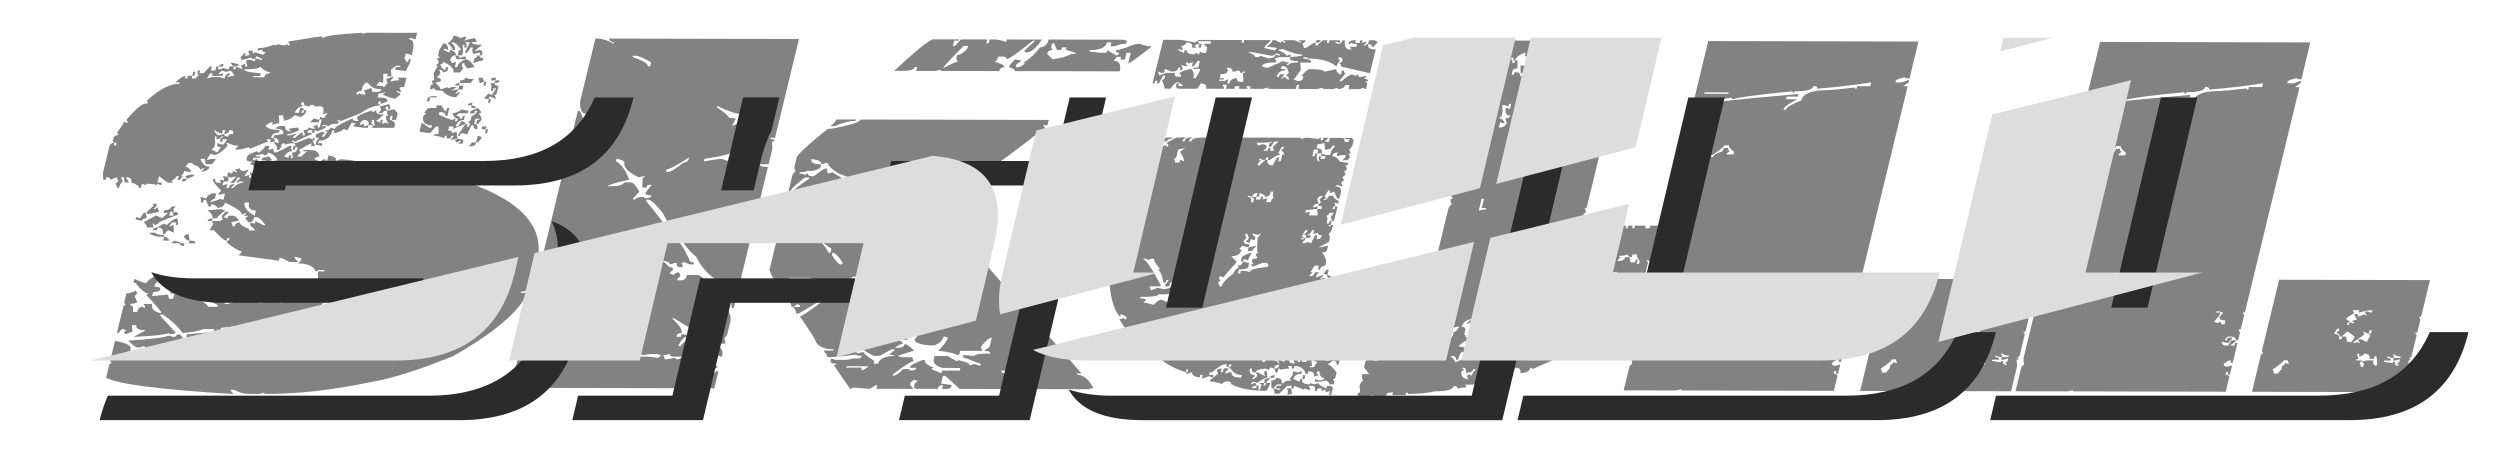 <?xml version="1.0" encoding="utf-8"?>
<!-- Generator: Adobe Illustrator 28.7.1, SVG Export Plug-In . SVG Version: 9.03 Build 54978)  -->
<svg version="1.1" baseProfile="tiny" id="Layer_1" xmlns="http://www.w3.org/2000/svg" xmlns:xlink="http://www.w3.org/1999/xlink"
	 x="0px" y="0px" viewBox="0 0 723.35 135.57" overflow="visible" xml:space="preserve">
<g>
	<path fill="#828282" d="M104.88,9.47l-0.09,0.36l1.36-0.36L120.7,9.5l-0.46,1.89l-1.18-0.36l-0.6,0l-0.09,0.36
		c1.24,0,1.56,1.28,0.94,3.83l-0.19,0.76l-1.17-0.41l-0.6,0L117,17.1c0.4,0,0.54,0.26,0.41,0.77l0.67,0l0.19-0.76l0.6,0l-0.28,1.17
		c-0.72,1.32-1.1,2.08-1.15,2.29l-3.11-0.41l0.19-0.76l1.27,0l0.09-0.36l-1.27,0l-1.54,1.12l0.2,1.94l-1.27,0l0.19-0.76l-1.27,0
		l-0.04,2.65l-1.18-0.36c-0.06,0.27-0.36,0.64-0.87,1.12c0.94,0,1.76,0.14,2.44,0.41c0.07-0.27,0.36-0.66,0.88-1.17
		c-0.28-0.48-0.39-0.86-0.32-1.13l2.05-0.76l-0.09,0.36c-0.52,0.51-0.81,0.9-0.88,1.17c0.81-0.27,1.69-0.4,2.64-0.4l-0.49-0.77
		l2.54,0.01l-0.65,2.7c-0.85,0-1.3,0.12-1.36,0.36c0.33,0.48,0.46,0.86,0.4,1.13l-1.18-0.36l-0.09,0.36
		c0.82,0.09,1.19,0.35,1.08,0.77l-1.55,1.17c-2.39-0.6-3.54-1.12-3.44-1.54c0.4,0,0.63-0.13,0.69-0.4c-0.86,0.27-1.52,0.4-1.96,0.4
		l-0.27,1.12c2.09,0,3.04,0.4,2.85,1.18l-2.05,0.76l0.19-0.76l-0.67,0l-0.19,0.76c0.45,0,0.64,0.12,0.58,0.36
		c-1.98,0.15-3.85,0.91-5.63,2.28L98.69,35l-1.18-0.36L98,35.41l-0.09,0.36c-1.69,0-2.6,0.25-2.72,0.76l-1.18-0.36l-0.67,0
		l-0.09,0.36l1.27,0c-0.09,0.39-1.06,0.9-2.91,1.52c0.06-0.24-0.11-0.36-0.51-0.36l-0.19,0.76l-0.67,0l0.19-0.76l-1.27,0l-0.19,0.76
		l1.27,0l-0.09,0.36l-4.96,2.28c0.07-0.27-0.13-0.41-0.57-0.41l-0.1,0.4c0.45,0,0.64,0.12,0.58,0.36c-0.95,0-1.82,0.13-2.64,0.4
		c0.07-0.27-0.13-0.41-0.57-0.41l-0.78,0.76l0.6,0c-0.52,0.51-0.82,0.9-0.88,1.17l-0.67,0c0.15-0.63-0.12-1.27-0.8-1.94l0.09-0.36
		l1.18,0.36c0.05-1.02-0.45-1.53-1.5-1.53l0.17-0.72l2.63-0.4c0.25-1.02-0.48-1.53-2.17-1.53c0.27-0.51,0.76-0.76,1.45-0.76l1.27,0
		c-0.05,1.02,0.45,1.53,1.5,1.53l0.09-0.36c-0.4,0-0.56-0.14-0.5-0.41c0.2,0,1.07-0.12,2.62-0.35l0.41,0.77
		c-1.58,0.75-2.71,1.12-3.41,1.12l-0.1,0.4l0.6,0c0.91-0.27,1.59-0.4,2.04-0.4l-0.86,0.76l-0.09,0.36l0.67,0
		c0.04-0.15,0.58-0.64,1.63-1.48l0.6,0l-0.19,0.76l0.67,0l0.1-0.4c-0.33-0.48-0.46-0.86-0.4-1.13c0.84,0,1.33-0.25,1.45-0.76
		l1.18,0.36l0.67,0l-0.49-0.77l1.36-0.36l-0.19,0.76l0.67,0l0.56-2.29l-0.67,0l0.19-0.76l1.18,0.36l1.04-1.53l-1.37,0.4
		c0.37-1.53,0.13-2.29-0.71-2.3l-1.94,0l0.1-0.4l-0.6,0c-0.45,0-0.7,0.13-0.77,0.4c-1.25,0-1.77-0.39-1.58-1.17l-0.67,0l-0.19,0.76
		c0.45,0,0.64,0.14,0.57,0.41c-1,0-1.79,0.63-2.4,1.88l1.27,0l0.37-1.53l1.17,0.41l-0.78,0.76l-0.09,0.36l0.6,0l0.19-0.76l0.67,0
		l-0.19,0.76c-0.64,0.78-1.15,1.17-1.55,1.17c-0.78-0.27-1.39-0.41-1.84-0.41c-0.6,0.84-1.57,1.35-2.91,1.52l-0.23-1.53l-1.27,0
		l0.13,1.94l-0.09,0.36c-0.45,0-1.1,0.13-1.96,0.4l0.19-0.76c-0.6,0-1.31,0.37-2.14,1.12c0.76,0.78,2.13,1.17,4.12,1.18l-0.19,0.76
		c-1.29,0-2.06,0.49-2.3,1.48c0.82,0.09,1.19,0.35,1.08,0.77l-0.1,0.4l-1.27,0l0.19-0.76l-1.19,0l0.41,0.77
		c-0.4,0-2.02,0.62-4.86,1.88l-0.67,0l0.09-0.36c-1.52,0.51-2.85,0.76-3.99,0.76l0.1-0.4l0.86-0.76c-1.09,0-2.1-0.26-3.02-0.77
		l-0.6,0l0.41,0.77c-1.49,1.65-2.76,2.54-3.79,2.69l-1.17-0.41l-1.14,1.93l1.37-0.4l1.27,0l-0.1,0.4c-0.52,0.48-0.8,0.85-0.87,1.12
		l-1.94,0l-0.23-1.53l-1.27,0c0.57,1.53,1.43,2.3,2.58,2.3l-0.1,0.4c-0.09,0.36-0.8,0.73-2.14,1.12l0.09-0.36l0.78-0.76l-0.6,0
		c-0.06,0.24-0.31,0.36-0.76,0.36c0.12-0.51-0.6-1.02-2.17-1.53l0.09-0.36l-1.27,0c-0.07,0.27-0.36,0.64-0.87,1.12
		c0.6,0,1.12,0.39,1.58,1.17l-0.09,0.36l-0.6,0l-1.18-0.36c-0.14,0.57-0.46,1.08-0.97,1.53l0.6,0c-0.51,0.48-0.8,0.85-0.87,1.12
		l-0.67,0l0.27-1.12l-0.6,0c-0.09,0.39-0.64,0.9-1.64,1.53c0.4,0,0.57,0.12,0.51,0.36l-1.27,0c-0.25,0-1.14-0.63-2.68-1.9
		l-0.46,1.89l1.27,0L46.7,53.6l-1.17-0.41l-0.1,0.4c-0.48-0.27-1.52-0.41-3.11-0.41l-0.1,0.4l-1.17-0.41l-0.28,1.17l-0.6,0
		c0.12-0.51-0.6-1.02-2.17-1.53c0.25-1.02-0.28-1.53-1.57-1.53l0.9,1.53l-1.27,0l-0.23-1.53l-0.67,0l-0.1,0.4l0.49,0.77
		c-0.55,0.42-0.92,1.05-1.13,1.89l-0.6,0c0.07-0.27-0.06-0.66-0.39-1.17l0.85-0.72c-0.32-0.51-0.45-0.9-0.39-1.17l-2.05,0.76
		c0.12-0.51-0.24-0.77-1.08-0.77l-0.19,0.76l-0.67,0l-0.14-1.89l1.95-8.05c0.27-0.51,0.76-0.76,1.45-0.76l-0.19,0.76l0.6,0
		l0.19-0.76c-0.85,0-1.21-0.26-1.08-0.77l0.19-0.76c0.27-0.48,0.75-0.72,1.44-0.72l-0.41-0.77c1.24-1.65,1.91-2.66,2.01-3.05
		l1.18,0.36c-0.33-0.48-0.46-0.86-0.4-1.12c2.63-3.05,4.49-4.58,5.59-4.58l0.6,0l-0.41-0.77c3.58-3.29,6.72-4.93,9.41-4.93l0.1-0.4
		l-1.27,0c1.4-1.26,2.4-1.88,2.99-1.88l-0.19,0.76l0.67,0l0.19-0.76l1.27,0l-0.19,0.76l1.27,0c0.12-0.51,0.38-0.76,0.78-0.76
		c-0.28-0.51-0.38-0.9-0.31-1.17l0.09-0.36l0.6,0l-0.19,0.76l1.27,0l1.74-1.93l0.6,0l-0.28,1.17l1.27,0l0.28-1.17l0.67,0l-0.19,0.76
		l0.6,0c0.45,0,0.7-0.12,0.76-0.36l1.18,0.36l0.6,0l0.19-0.76l1.27,0l-0.19,0.76l0.67,0l0.19-0.76l1.68,0.77l0.09-0.36l-0.41-0.77
		l1.37-0.4l-0.19,0.76l0.6,0l0.09-0.36c-0.29-0.45-0.36-0.96-0.23-1.53l1.27,0l1.18,0.36L73.93,17l0.6,0l1.17,0.41l0.1-0.4
		l-1.68-0.77L73.93,17l-0.67,0c-0.4,0-0.57-0.12-0.51-0.36l-2.72,0.76l-0.49-0.77c0.57-0.51,0.89-0.9,0.96-1.17l0.6,0l-0.19,0.76
		l1.36-0.36l-0.41-0.77l0.1-0.4l1.27,0l-0.19,0.76c0.4,0,0.63-0.12,0.68-0.36l2.35,0.77l0.86-0.76c-0.85,0-1.21-0.26-1.08-0.77
		l-1.36,0.36l0.19-0.76c1.69,0,3.25-0.37,4.68-1.11l-0.09,0.36l1.36-0.36c0.79,0.24,1.41,0.36,1.85,0.36
		c0.06-0.24,0.29-0.36,0.69-0.36c-0.06,0.24,0.14,0.36,0.58,0.36l0.09-0.36l-0.49-0.77c5.82-1.01,9.1-1.51,9.85-1.51
		c-0.07,0.27,0.13,0.41,0.57,0.41C93.91,10.37,97.61,9.87,104.88,9.47z M89.29,39.93l1.17,0.41c0.07-0.27,0.3-0.4,0.69-0.4l-0.1,0.4
		c-0.06,0.24-0.29,0.36-0.68,0.36l0.9,1.53l-1.27,0l0.19-0.76c-0.3,0-1.53,0.64-3.68,1.93l0.49,0.77c-0.56,0.48-0.88,0.85-0.94,1.12
		l1.27,0c0.09-0.39,0.64-0.9,1.64-1.53l-1.27,0l0.09-0.36l1.94,0c1.69,0,2.58,0.63,2.68,1.9c-0.87,0.09-1.35,0.34-1.45,0.76
		l1.75,0.77c0.22-0.51,0.71-0.76,1.46-0.76c-0.07,0.27,0.1,0.41,0.5,0.41l0.37-1.53c1.63,0.24,2.36,0.76,2.17,1.53l1.37-0.4
		c3.74,0.16,5.51,0.67,5.3,1.54l0.67,0l0.19-0.76c5.75,0.7,8.56,1.35,8.41,1.95l-0.86,0.76l0.67,0c0.09-0.39,0.81-0.78,2.15-1.16
		c-0.07,0.27,0.13,0.41,0.57,0.41l0.1-0.4c1.82,0.51,3.65,0.77,5.49,0.78l-0.78,0.76l1.1,0.41c0.27-0.51,0.76-0.76,1.45-0.76l0.67,0
		l-1.64,1.53l-0.09,0.36l0.6,0l1.04-1.53l1.87,0c-0.07,0.27,0.06,0.66,0.39,1.17L125,51.89l-0.09,0.36l0.67,0l0.97-1.53
		c-0.4,0-0.57-0.12-0.51-0.36l0.6,0c0.35,0,0.9,0.38,1.67,1.13c0.85-0.24,1.5-0.36,1.95-0.36c0.33,0.48,0.46,0.86,0.4,1.13l0.6,0
		l0.19-0.76c18.51,5.59,26.49,13.63,23.95,24.12l-1.47,6.07c-0.44,1.8-1.5,2.7-3.19,2.69l-0.09,0.36l1.94,0
		c-2.24,5.33-9.42,11.43-21.53,18.31c-9.99,4.06-18.02,6.57-24.08,7.55c-10.81,2.28-20.99,3.42-30.54,3.39l0.1-0.4l-1.37,0.4
		l-3.21-0.01c-1.39,0-2.77-0.4-4.12-1.18l-1.27,0l0.99,1.17l-0.67,0c-20.56-1.25-32.62-2.8-36.2-4.67l0.93-3.82
		c0.06-0.24,0.29-0.36,0.68-0.36l-0.41-0.77l1.39-5.75c3.23,0.64,4.74,1.41,4.52,2.3l-0.19,0.76c-0.45,0-0.7,0.13-0.77,0.4l1.27,0
		c2.6-0.26,3.97-0.65,4.09-1.16l-0.49-0.77l-1.29,0.4l-0.67,0c-0.4,0-1.29-0.65-2.67-1.94c6.99-0.49,10.89-1,11.72-1.5
		c0.78,0.27,1.39,0.41,1.84,0.41c0.22-0.51,0.71-0.76,1.45-0.76c1.96,2.4,2.89,3.8,2.79,4.19l1.27,0l0.27-1.12
		c-1.59,0-2.42-1.03-2.47-3.06l7.8-0.75l0.19-0.76l-3.13-0.01c-1.54,0.6-3.55,0.97-6.02,1.11c-1.25-1.83-3.13-3.61-5.66-5.32
		l-0.67,0l-0.09,0.36l4.55,4.96l-1.37,0.4c-0.45,0-0.64-0.14-0.57-0.41c-1.12,0.51-4.57,0.89-10.36,1.15l3.6-1.93
		c-2.09,0-3.01-0.5-2.77-1.49l-1.27,0l0.14,1.89l-2.05,0.76l-0.49-0.77c0.45,0,0.71-0.13,0.77-0.4l-1.18-0.36
		c-0.56,0.48-0.88,0.85-0.94,1.12l-0.6,0l1.84-7.6c0.07-0.27,0.3-0.4,0.69-0.4l-0.41-0.77l0.64-2.65c0.65,0,1.55-0.25,2.72-0.76
		l0.41,0.77l-0.78,0.76l0.81,1.89c-0.91,0.27-1.59,0.4-2.04,0.4l-0.09,0.36c0.85,0,1.11,0.65,0.8,1.94l1.27,0
		c0.25-1.02,0.79-1.53,1.64-1.53c-0.06,0.24,0.14,0.36,0.58,0.36L42,88.72l-0.49-0.77l2.54,0.01c-0.33,1.38,0.5,2.26,2.49,2.66
		l0.09-0.36c-2.06-2.58-3.55-4.25-4.46-5c0.45,0,0.7-0.12,0.76-0.36c-0.98-0.06-2.23-1.08-3.74-3.07l-0.6,0l0.27-1.12l2.86,1.13
		l0.67,0c0.11-0.45,0.88-1.08,2.32-1.88c9.72,4.07,17.88,6.11,24.5,6.13l-0.1,0.4c-2.54-0.01-3.83,0.11-3.89,0.35l-0.78,0.76
		l1.17,0.41l5.37-1.52l3.81,0.01l-0.27,1.12l1.94,0l0.09-0.36l-0.49-0.77l5.07,0.01l-0.27,1.12l0.67,0l0.27-1.12
		c-0.45,0-0.64-0.14-0.57-0.41c6.56-0.97,10.15-2.74,10.76-5.28c0.05-0.21,0.04-0.97-0.04-2.29l1.87,0l0.1-0.4l-1.87,0
		c-0.07,0.27-0.3,0.4-0.7,0.4c-0.62-1.53-2.35-2.3-5.19-2.31l0.86-0.76l0.19-0.76c-0.45,0-1.06-0.14-1.84-0.41l-0.1,0.4l1,1.13
		l-2.54-0.01l-2.26-1.13l-0.6,0l-0.19,0.76l-11.65-1.56l0.78-0.76l0.1-0.4c-0.75,0-2.22-0.89-4.43-2.66l0.86-0.76l0.1-0.4l-0.67,0
		l-0.19,0.76c-0.65,0-1.87-1.01-3.67-3.02l-1.27,0l1.06-1.93l-0.41-0.77l2.54,0.01c0.06-0.24,0.29-0.36,0.68-0.36
		c-0.28-0.51-0.38-0.9-0.31-1.17c0.51-0.48,0.8-0.85,0.87-1.12l1.27,0l-1.64,1.53l1.18,0.36l0.19-0.76l1.27,0
		c0.6,0,1.15,0.39,1.66,1.17l-0.09,0.36c-0.45,0-1.13,0.13-2.04,0.4c0.33,0.48,0.46,0.86,0.4,1.13l0.6,0
		c0.18-0.75,0.69-1.12,1.54-1.12c-0.12,0.51,0.77,1.14,2.68,1.9l-0.1,0.4l1.94,0l-1.57-1.53l0.19-0.76l1.18,0.36l0.19-0.76
		l2.25,1.17l0.67,0c-1.12-1.53-2.01-2.3-2.65-2.3l-0.6,0c-0.25,1.02-0.79,1.53-1.64,1.53l-0.99-1.17l0.86-0.76l-1.27,0l0.78-0.76
		l-0.6,0c-0.07,0.27-0.32,0.4-0.77,0.4c0.17-0.69-1.44-1.85-4.83-3.47c-0.25,1.02-1.02,1.53-2.31,1.52
		c0.09-0.36-0.44-0.74-1.59-1.13l-0.19,0.76l-0.67,0l-0.8-1.94l-0.6,0l-0.19,0.76l-0.67,0c0.14-0.57,0.06-1.08-0.23-1.53l0.6,0
		l1.17,0.41c0.5-1.02,1.27-1.53,2.31-1.52l0.6,0l-0.37,1.53c-0.4,0-0.91,0.37-1.54,1.12l3.48-1.12c-0.06,0.24,0.11,0.36,0.51,0.36
		l0.46-1.89l-1.36,0.36l-0.6,0l0.09-0.36l0.78-0.76c-1.67-1.74-2.47-2.76-2.39-3.06l0.09-0.36l0.6,0c-0.18,0.75,0.15,1.12,1,1.13
		l0.67,0l-0.49-0.77l1.27,0l0.09-0.36l-0.41-0.77l0.6,0c0.83,0.06,1.19,0.32,1.08,0.77l-0.19,0.76l-1.27,0l-0.27,1.12l1.37-0.4
		l-0.28,1.17l0.67,0c0.19-0.78,0.71-1.17,1.55-1.17l-0.1,0.4l-0.86,0.76l0.67,0c0.94-1.02,1.91-1.52,2.91-1.52l0.09-0.36l-1.27,0
		c-0.06,0.24-0.31,0.36-0.76,0.36l0.09-0.36l0.86-0.76l0.1-0.4l-0.67,0l-0.97,1.53l-1.27,0c1.05-0.84,1.62-1.47,1.73-1.89
		l-1.36,0.36c-0.85,0-1.21-0.26-1.08-0.77l0.19-0.76l1.17,0.41l0.19-0.76l1.18,0.36l0.09-0.36c-0.45,0-0.64-0.14-0.57-0.41
		l1.36-0.36c0.03,0.51,0.39,0.76,1.08,0.77l1.37-0.4l-0.1,0.4c-0.5,0.42-0.82,0.93-0.97,1.53l1.37-0.4l-0.19,0.76l0.6,0L72.64,51
		c-0.27-0.51-0.38-0.9-0.31-1.17l1.17,0.41l0.1-0.4c-0.45,0-0.64-0.12-0.58-0.36l1.27,0c-0.07,0.27,0.07,0.65,0.4,1.13
		c-0.87,0.09-1.35,0.34-1.45,0.76l-0.1,0.4c1.77-0.54,2.84-1.55,3.2-3.05l-1.1-0.41l-0.19,0.76l-0.67,0l0.19-0.76l0.86-0.76
		l0.09-0.36l-0.67,0c-0.18,0.75-0.7,1.12-1.54,1.12c0.12-0.51-0.24-0.77-1.08-0.77l0.86-0.76c-1.29,0-1.88-0.26-1.75-0.77l0.19-0.76
		c0.09-0.39,1.06-0.9,2.91-1.52c-0.07,0.27,0.13,0.41,0.57,0.41c1.05-0.84,1.63-1.48,1.74-1.93l1.19,0l-0.28,1.17l1.37-0.4
		c-0.07,0.27,0.06,0.66,0.39,1.17c0.65,0,2.07-0.64,4.27-1.92l0.6,0c-0.14,0.57-0.04,1.08,0.3,1.53c-1.04,0-1.82,0.51-2.31,1.52
		l1.17,0.41l0.19-0.76l0.67,0l-0.19,0.76l0.6,0l0.1-0.4c-0.28-0.48-0.39-0.86-0.32-1.13c0.85,0,1.36-0.39,1.55-1.17l0.09-0.36
		l-0.67,0l-0.19,0.76l-0.6,0l0.28-1.17c0.4,0,0.63-0.12,0.68-0.36c-0.4,0-0.56-0.14-0.5-0.41C85.51,41.45,86.9,40.95,89.29,39.93z
		 M41.55,61.6l0.67,0l0.23,1.53c-0.87,0.09-1.35,0.34-1.45,0.76c-0.74-0.24-1.33-0.36-1.78-0.36l0.19-0.76l1.18,0.36L41.55,61.6z
		 M49.62,59.73l1.27,0l-0.78,0.76l0.41,0.77l-1.27,0l-0.27,1.12l1.27,0l-0.41-0.77l1.28-0.36l0.49,0.77l-5.63,2.28
		c-0.12,0.51-0.61,0.76-1.45,0.76c0.07-0.27-0.1-0.41-0.5-0.41l0.41,0.77l-0.1,0.4l-1.87,0c0.1-0.42-0.2-0.93-0.9-1.53l3.6-1.93
		l1.76,0.77l1.64-1.53l-1.27,0l0.19-0.76C48.72,60.85,49.44,60.47,49.62,59.73z M44.13,58.95l1.27,0l-0.19,0.76l-0.86,0.76l0.67,0
		c0.07-0.27,0.3-0.4,0.69-0.4c-0.07,0.27,0.06,0.66,0.39,1.17L42.72,62c0.07-0.27-0.1-0.4-0.5-0.41l2.42-2.29
		C44.24,59.31,44.07,59.19,44.13,58.95z M43.37,67.31l1.27,0c0.92,0.51,1.9,0.77,2.95,0.77l-0.1,0.4l-1.87,0
		C44.03,68.09,43.28,67.7,43.37,67.31z M45.63,81.44l-0.78,0.76l-0.18,0.76c1.24,0,1.8,0.26,1.68,0.77
		c-0.12,0.51-0.81,0.76-2.05,0.76l-0.28,1.17l4.5-0.4c0.27,0.51,0.38,0.9,0.31,1.17l1.27,0l0.37-1.53l-1.27,0l0.19-0.76l1.94,0
		c-0.15,1.02,0.57,1.53,2.17,1.53l0.78-0.76L45.63,81.44z M51.33,63.15l0.23,1.53l-0.1,0.4l-0.6,0l0.19-0.76l-1.27,0
		c-0.07,0.27-0.36,0.64-0.87,1.12l0.6,0c0.06-0.24,0.29-0.36,0.68-0.36l0.13,2.25l-1.69-0.72c-0.56,0.48-0.88,0.85-0.94,1.12l-0.6,0
		c0.3-1.26-0.19-1.89-1.48-1.89l-0.18,0.76l-1.27,0l0.1-0.4c1.85-0.66,2.82-1.16,2.91-1.52l1.17,0.41
		C49.4,63.91,50.4,63.27,51.33,63.15z M47.49,68.49c0.6,0,1.13,0.38,1.59,1.13l-1.87,0L47.49,68.49z M50.36,69.62
		c0.78,0.27,1.39,0.41,1.84,0.41l-0.09,0.36l-2.54-0.01L50.36,69.62z M52.11,70.39l1.27,0l-0.19,0.76
		C52.35,71.16,51.99,70.9,52.11,70.39z M52.83,51.73l1.27,0c-0.12,0.51-0.61,0.76-1.45,0.76L52.83,51.73z M54.62,67.74l0.21,1.89
		c-0.6,0-1.15-0.38-1.67-1.13C53.44,68,53.92,67.74,54.62,67.74z M54.98,50.56l1.27,0c-0.09,0.36-0.8,0.75-2.15,1.16l-0.49-0.77
		L54.98,50.56z M54.83,69.63l0.6,0c0.82,0.09,1.19,0.35,1.08,0.77l-1.87,0L54.83,69.63z M54.85,85.29l-0.19,0.76
		c2.29,0.01,4.19,0.91,5.69,2.71l2.54,0.01l0.1-0.4c0.06-0.24-1.09-0.75-3.44-1.54c0.25-1.02-0.7-1.53-2.84-1.54L54.85,85.29z
		 M55.92,20.78l0.6,0l-0.28,1.17l-0.6,0L55.92,20.78z M64.21,20.44l-0.86,0.76l-0.09,0.36l1.36-0.36l-0.19,0.76l-3.13-0.01
		l0.19-0.76l-0.67,0l-0.97,1.53l1.37-0.4l2.54,0.01l1.17,0.41c0.25-1.02,0.79-1.53,1.64-1.53l-0.09,0.36l-0.86,0.76
		c0.9-0.24,1.58-0.36,2.03-0.36l0.1-0.4l-1-1.13L65.4,20.8L64.21,20.44z M61.48,63.17l-0.19,0.76l-1.27,0
		C60.25,63.42,60.73,63.17,61.48,63.17z M63.39,60.52l0.6,0l1.18,0.36c-1.53,1.17-2.33,1.93-2.42,2.29l-1.27,0
		c0.17-0.69-0.3-1.46-1.38-2.3L63.39,60.52z M62.13,39.51l0.14,1.89l-0.28,1.17l-0.78,0.76l1.68,0.77l1.04-1.53
		c-0.85,0-1.21-0.26-1.08-0.77l0.1-0.4l1.17,0.41l0.6,0l1.04-1.53l-1.27,0l-0.19,0.76l-0.67,0l0.28-1.17c0.45,0,0.7-0.12,0.76-0.36
		l-0.67,0c-0.12,0.51-0.61,0.76-1.45,0.76l0.19-0.76L62.13,39.51z M61.92,37.62c0.4,1.02,0.92,1.53,1.57,1.53l1.37-0.4
		c-0.02,0.51,0.34,0.77,1.08,0.77c0.12-0.51,0.61-0.76,1.45-0.76l0.09-0.36c0.12-0.51-0.24-0.77-1.08-0.77
		c-0.18,0.75-0.7,1.12-1.54,1.12l0.27-1.12l-0.67,0l-0.27,1.12L61.92,37.62z M64.68,18.51l-0.19,0.76l-1.27,0
		C63.5,18.76,63.99,18.51,64.68,18.51z M63.96,94.85l-0.1,0.4l2.38,0.37c4.05-0.5,6.71-0.99,7.97-1.47c0.45,0,0.64,0.12,0.58,0.36
		l1.36-0.36c0.94,0,1.76,0.12,2.45,0.37l3.41-1.12l0.67,0l1.18,0.36c0.22-0.51,0.71-0.76,1.45-0.76l1.27,0
		c-0.25,1.02,0.05,1.53,0.9,1.53l0.6,0c-0.28-0.48-0.39-0.85-0.33-1.12l0.28-1.17l-1.18-0.36C84.39,92.63,76.75,93.62,63.96,94.85z
		 M66.63,18.15l0.67,0c0.74,0.24,1.33,0.36,1.78,0.36c-0.12,0.51-0.61,0.76-1.45,0.76L66.63,18.15z M75.24,19.3
		c-0.12,0.51-1.65,0.76-4.59,0.75c-0.12,0.51,1.47,0.9,4.79,1.18L75.26,22l-1.94,0l-0.09,0.36l3.21,0.01
		c0.18-0.75,0.69-1.12,1.54-1.12l0.1-0.4C77.24,20.83,76.29,20.32,75.24,19.3z M70.8,58.6c-0.31,1.29,0.65,2.57,2.88,3.83l0.37-1.53
		c-1.69,0-2.35-0.77-1.98-2.3L70.8,58.6z M77.44,44.13l-0.19,0.76l-0.6,0c-0.4,0-0.56-0.14-0.5-0.41c-0.91,0.27-1.59,0.4-2.04,0.4
		l-0.09,0.36l1.27,0l-0.1,0.4l-1.87,0l-0.19,0.76l1.37-0.4c-0.12,0.51,0.44,0.77,1.68,0.77l0.6,0l0.09-0.36l-1.19,0l0.19-0.76
		c0.45,0,1.1-0.13,1.96-0.4l0.99,1.17c-1.04,0-1.81,0.51-2.31,1.52c0.65,0,1.17,0.51,1.57,1.53c-0.56,0.48-0.88,0.85-0.94,1.12
		l1.17,0.41l-0.41-0.77l0.1-0.4l1.27,0l0.19-0.76l-1.27,0l0.97-1.53l0.27-1.12l0.67,0l0.1-0.4C79.47,44.92,78.55,44.29,77.44,44.13z
		 M90.67,34.22c0.73,0.27,1.32,0.41,1.77,0.41l-0.19,0.76l-2.54-0.01C90.29,34.88,90.6,34.49,90.67,34.22z M90.8,85.77l-0.09,0.36
		c0.45,0,0.64,0.14,0.57,0.41c-0.86,0.06-1.34,0.31-1.45,0.76l0.6,0l2.13-0.76c-0.18,0.75,0.15,1.13,1,1.13l-0.86,0.76l-0.28,1.17
		l3.12,0.37l-0.19,0.76c-0.12,0.51-1.71,0.9-4.76,1.16l-0.09,0.36l2.54,0.01l3.3-0.35c-0.09,0.36,0.44,0.74,1.59,1.13l0.09-0.36
		l-0.41-0.77l1.37-0.4l1.87,0l1.17,0.41c0.15-0.6,1.51-0.99,4.09-1.16c0.06-0.24,0.31-0.36,0.76-0.36c2.54,0.01,3.68,0.52,3.44,1.54
		l1.87,0l0.1-0.4l-1-1.13l1.87,0l-0.19,0.76l1.27,0l0.19-0.76l-1.27,0l0.1-0.4l1.27,0l0.19-0.76l-7.64,0.39
		c0.06-0.27-0.13-0.41-0.57-0.41c-0.59,0.78-1.95,1.17-4.09,1.16l-0.6,0l-1.47-1.94l-2.54-0.01l-0.19,0.76
		c1.67,0.51,2.67,0.77,3.02,0.77c-0.09,0.36-0.83,0.75-2.22,1.16l-1.87,0c0.37-1.53-0.29-2.3-1.98-2.3l0.19-0.76l3.13,0.01
		l0.19-0.76c-0.4,0-0.63,0.12-0.68,0.36L90.8,85.77z M114.08,31.62l1,1.13l-0.47,1.93l-1.27,0l0.28-1.17l-0.6,0l-0.28,1.17
		c0.6,0,1.13,0.38,1.59,1.13l-0.28,1.17l-6.34-0.01l0.1-0.4c0.06-0.24,0.31-0.36,0.76-0.36c-0.34-0.45-0.44-0.96-0.3-1.53l-0.6,0
		l-0.27,1.12c0.4,0,0.56,0.14,0.5,0.41l-1.27,0c0.25-1.02-0.25-1.53-1.5-1.53l-0.86,0.76l-0.19,0.76l1.37-0.4l-0.19,0.76l1.36-0.36
		l-0.19,0.76l-1.27,0l-3.04-0.41l0.78-0.76l-1.11-0.36c-0.77,1.32-1.18,2.08-1.23,2.29l-1.17-0.41c-0.09,0.36-0.8,0.75-2.15,1.16
		l-0.67,0l0.19-0.76l-0.6,0c-0.49,2.01-1.8,3.01-3.94,3l-0.19,0.76l1.27,0l-0.19,0.76c-0.74-0.24-1.33-0.36-1.78-0.36l0.28-1.17
		l0.78-0.76c-0.85,0-1.21-0.24-1.09-0.72c0.09-0.39,0.83-0.78,2.22-1.17c-0.07,0.27,0.1,0.41,0.5,0.41l-0.78,0.76l-0.09,0.36l0.6,0
		l1.04-1.53c-0.45,0-0.64-0.12-0.58-0.36c0.84,0,1.33-0.25,1.45-0.76l1.18,0.36c0.14-0.57,1.88-1.58,5.22-3.05
		c-0.02,0.51,0.31,0.77,1.01,0.77l0.67,0l-0.49-0.77l0.09-0.36c0.09-0.36,1.51-1,4.27-1.92c-0.07,0.27,0.13,0.41,0.57,0.41
		c0.07-0.27,0.3-0.4,0.7-0.4c-0.19,0.78,0.36,1.17,1.66,1.17l0.6,0l-2.32,1.88l1.17,0.41l0.19-0.76l0.6,0l-0.27,1.12l1.36-0.36
		c-0.06,0.24,0.14,0.36,0.58,0.36c-0.64-0.84-0.88-1.61-0.71-2.29l0.6,0l-0.41-0.77l0.19-0.76
		C112.57,31.98,113.22,31.86,114.08,31.62z M105.78,23.95c-0.52,0.51-0.81,0.9-0.88,1.17l-0.27,1.12c-0.87,0.09-1.35,0.34-1.45,0.76
		l-0.09,0.36c0.45,0,0.7-0.12,0.76-0.36l1.11,0.36l0.67,0l0.09-0.36l-0.49-0.77l2.13-0.76c0.28,0.48,0.39,0.86,0.32,1.13l1.27,0
		c0.84,0,1.33-0.25,1.45-0.76c-1.84,0-3.16-0.64-3.95-1.9L105.78,23.95z M112.58,30.09c0.28,0.48,0.39,0.85,0.32,1.12l-0.1,0.4
		l-0.6,0l0.19-0.76l-0.67,0l-0.19,0.76c0.45,0,0.64,0.12,0.58,0.36c-0.85,0-1.33,0.25-1.45,0.76l-1.27,0l0.78-0.76l0.09-0.36
		l-0.41-0.77L112.58,30.09z M135.9,85.47c-2.97,1.16-8.04,2.05-15.21,2.67l-0.27,1.12c2.94-0.65,6.45-1.15,10.52-1.51
		c2.64-0.41,4-0.79,4.08-1.12l1.11,0.36c5.65-0.5,8.53-1,8.65-1.51l-3.81-0.01l-2.13,0.76C137.63,85.73,136.65,85.47,135.9,85.47z
		 M126.37,30.48l1.27,0c0.64,0.84,0.94,1.35,0.9,1.53l0.67,0l0.19-0.76l0.6,0l-0.56,2.29l-0.6,0c0.18-0.75-0.38-1.13-1.67-1.13
		l-0.19,0.76c2.14,1.02,3.51,1.54,4.11,1.54c0.07-0.27,0.3-0.4,0.7-0.4l-0.19,0.76l0.67,0l0.19-0.76c-0.65,0-1.17-0.51-1.57-1.53
		c0.65,0,1.58-0.37,2.81-1.12c0.79,0.24,1.4,0.36,1.85,0.36l-0.19,0.76l-2.54-0.01l-0.86,0.76c0.84,0,1.21,0.26,1.08,0.77l0.67,0
		l0.19-0.76l0.6,0l-0.28,1.17c-1.04,0-1.79,0.51-2.24,1.52l-0.09,0.36l0.6,0l1.04-1.53c0.82,0.09,1.19,0.35,1.08,0.77l-3.58,1.52
		l0.19-0.76l-1.27,0l-0.28,1.17c0.85,0,1.21,0.26,1.08,0.77l1.37-0.4l0.21,1.89l-1.37,0.4l-0.67,0l0.86-0.76l0.09-0.36l-0.67,0
		l-0.17,0.72l-1.27,0l0.17-0.72l-0.6,0l-0.17,0.72c-0.93-0.48-1.94-0.72-3.03-0.73l0.1-0.4c0.85,0,1.3-0.12,1.36-0.36l-0.13-1.93
		l-0.67,0l-1.74,1.93l-3.04-0.41l0.64-2.65L124.2,37l0.6,0l0.19-0.76c-2.09,0-2.92-0.91-2.48-2.7l0.86-0.76l-0.67,0
		c0.59-1.02,1.14-1.53,1.64-1.53l1.87,0L126.37,30.48z M123.8,28.18l0.67,0l-0.28,1.17l-0.67,0L123.8,28.18z M128.26,12.53
		c0.94,0,1.41,0.65,1.4,1.94l-1.17-0.41l-0.1,0.4l1.68,0.77l0.19-0.76c0.65,0,1.2,0.38,1.67,1.13l-0.1,0.4
		c-0.85,0-1.39,0.51-1.64,1.53c0.4,0,0.54,0.26,0.41,0.77l1.37-0.4l-0.37,1.53l0.67,0c0.22-0.93,1.03-1.69,2.42-2.29
		c0.8,0,1.68,0.77,2.65,2.3c-0.45,0-1.13,0.13-2.04,0.4c-0.69-0.63-0.99-1.14-0.9-1.53l-0.6,0l-0.19,0.76l0.41,0.77
		c-0.51,0.48-0.8,0.85-0.87,1.12l-1.94,0c0.25-1.02-0.75-2.04-2.99-3.07c-0.12,0.51-0.41,0.76-0.86,0.76c0.4,1.02,0.9,1.53,1.5,1.53
		l0.19-0.76l0.67,0l-0.28,1.17l-1.36,0.36c0.12-0.51-0.24-0.77-1.08-0.77c0.32,0.51,0.45,0.9,0.39,1.17
		c-0.56,0.48-0.88,0.85-0.94,1.12c0.82,0.09,1.19,0.35,1.08,0.77l-0.1,0.4c-0.85,0-1.3,0.12-1.36,0.36c1,0.99,1.47,1.62,1.41,1.89
		l2.11-0.71l-0.09,0.36l1.36-0.36l1.27,0l-1.54,1.12l1.37-0.4l0.6,0l-0.1,0.4l-0.78,0.76l0.6,0c0.07-0.27,0.32-0.4,0.77-0.4
		l-0.1,0.4c-0.56,0.48-0.88,0.85-0.94,1.12c-1.8-0.15-3.12-0.79-3.95-1.9c-1.69,0-2.48-0.26-2.35-0.77l-1.36,0.36l0.27-1.12
		c0.06-0.24,0.31-0.36,0.76-0.36l-0.49-0.77c0.07-0.27,0.32-0.4,0.77-0.4l-0.21-1.89c0.05-0.21,0.46-0.97,1.23-2.29l-0.67,0
		c0.57-0.51,0.89-0.9,0.96-1.17c-0.33-0.48-0.46-0.86-0.4-1.13l0.67,0l-0.49-0.77l0.37-1.53L128.26,12.53z M124.55,27.82l1.87,0
		l-0.09,0.36l-1.87,0L124.55,27.82z M131.27,10.29c1.23,0.24,1.82,0.5,1.75,0.77l1.37-0.4l0.6,0l-0.1,0.4l-0.78,0.76
		c1.52-0.51,2.62-0.76,3.32-0.76l0.49,0.77l-0.09,0.36l-1.27,0c-0.12,0.51,0.86,0.77,2.95,0.77l-2.32,1.88l1.36-0.36
		c0.84,0,1.18,0.38,1,1.13l-0.1,0.4l-0.67,0l0.19-0.76l-0.6,0l-1.36,0.36c-0.35-0.42-0.42-1.05-0.21-1.89l-0.6,0
		c-0.03,0.12-0.38,0.63-1.04,1.53l-0.6,0l0.1-0.4l1.15-2.29l0.09-0.36l-1.27,0c0.33,0.48,0.46,0.86,0.4,1.13l-0.1,0.4l-0.67,0
		l0.19-0.76l-0.6,0l0.14,1.89l-0.28,1.17l-1.27,0l0.37-1.53l0.67,0c-0.97-1.53-1.86-2.3-2.65-2.3l-0.09,0.36
		c0.69,0.63,0.99,1.14,0.9,1.53l-0.1,0.4l-0.6,0c0.11-0.45-0.36-1.1-1.4-1.94C130.46,11.97,131.04,11.22,131.27,10.29z
		 M133.02,24.01l-0.19,0.76l-1.27,0C131.84,24.27,132.32,24.01,133.02,24.01z M132.35,40.03c0.73,0.27,1.32,0.41,1.77,0.41
		l-0.27,1.12l-1.27,0l0.86-0.76l-0.67,0c-0.06,0.27-0.3,0.4-0.69,0.4l-0.49-0.77C132.03,40.43,132.28,40.3,132.35,40.03z M131.82,16
		c0.82,0.09,1.19,0.35,1.08,0.77l1.37-0.4l0.6,0l-0.19,0.76l-2.54-0.01C131.86,16.65,131.76,16.27,131.82,16z M138.28,31.27
		l0.99,1.17c-0.06,0.24-0.31,0.36-0.76,0.36c0.64,0.84,0.91,1.49,0.8,1.94c-0.52,0.48-0.8,0.85-0.87,1.12l-0.67,0l0.27-1.12
		c0.45,0,0.7-0.13,0.77-0.4l-1.27,0l-0.37,1.53c0.85,0,1.15,0.51,0.9,1.53c-0.85,0-1.18-0.38-1-1.13l-0.67,0l-1.24,2.65l-1.18-0.36
		l-0.67,0l-0.19,0.76l-0.6,0l0.1-0.4c1.31-1.92,1.98-2.93,2.01-3.05l0.6,0l-0.19,0.76l0.67,0l0.27-1.12l-0.67,0l0.86-0.76l0.28-1.17
		c0.4,0,0.91-0.37,1.54-1.12l0.1-0.4l-0.67,0l-0.19,0.76l-1.27,0l0.09-0.36C136.14,32.07,136.88,31.69,138.28,31.27z M132.83,24.78
		l1.27,0l-0.27,1.12l-1.27,0L132.83,24.78z M134.66,22.49c0.68,0.27,1.49,0.41,2.44,0.41c-0.51,0.48-0.8,0.85-0.87,1.12l-3.21-0.01
		l0.19-0.76C134.05,23.25,134.53,23,134.66,22.49z M136.71,29.74l-0.19,0.76l-1.27,0C135.53,29.99,136.01,29.73,136.71,29.74z
		 M136.47,41.21l1.27,0l-0.09,0.36c-0.12,0.51-0.61,0.76-1.45,0.76l-0.6,0C136.11,41.85,136.4,41.48,136.47,41.21z M136.52,30.5
		c0.82,0.09,1.18,0.35,1.08,0.77l-1.27,0L136.52,30.5z M138.17,16.02l0.6,0c-0.12,0.51,0.24,0.77,1.08,0.77l-0.19,0.76
		c-0.65,0-1.55,0.25-2.72,0.76l0.37-1.53C137.76,16.78,138.04,16.53,138.17,16.02z M138.2,39.32c0.83,0.06,1.2,0.3,1.09,0.72
		c-0.52,0.51-0.81,0.9-0.88,1.17l-0.67,0L138.2,39.32z M138.46,22.5l1.27,0c-0.06,0.27,0.06,0.66,0.39,1.17l-1.36,0.36L138.46,22.5z
		 M139.52,36.62l1.27,0l-0.19,0.76l-1.27,0L139.52,36.62z M140.12,23.67l0.6,0l-0.27,1.12l-0.6,0L140.12,23.67z M141.9,24.03l1.27,0
		c-0.12,0.51,0.24,0.77,1.08,0.77l-0.56,2.29c-0.06,0.24-0.29,0.36-0.68,0.36l0.41,0.77l-0.1,0.4l-1.68-0.77l-0.19,0.76l-1.27,0
		l0.1-0.4c0.51-0.48,0.8-0.85,0.87-1.12l1.18,0.36l1.04-1.53l0.09-0.36l-0.67,0l-0.19,0.76l-0.6,0
		C142.29,25.19,142.25,24.43,141.9,24.03z M140.6,37.39l0.6,0l-0.28,1.17l-0.6,0L140.6,37.39z M141.46,28.62l0.6,0l-0.27,1.12
		l-0.6,0L141.46,28.62z M142.27,22.51l1.27,0l-0.19,0.76l-1.27,0L142.27,22.51z M143.35,23.27l1.27,0
		c-0.12,0.51-0.61,0.76-1.45,0.76L143.35,23.27z"/>
	<path fill="#828282" d="M172.28,11.15l0.6,0c1.29,0,2.87,0.5,4.72,1.5l0.09-0.36c-0.6,0-1.13-0.38-1.59-1.13l55.08,0.12l-6.93,28.6
		l-1.27,0l-0.09,0.36c0.85,0,1.24,0.14,1.17,0.41C224,40.88,223.77,41,223.37,41l0.13,1.94l-1.11,4.59l-2.54-0.01
		c-0.12,0.51,0.66,0.77,2.35,0.77l-9.89,40.82l-0.6,0l-0.2-1.93l0.86-0.76l-1.37,0.4l-0.67,0c0.11-0.45-0.82-1.86-2.78-4.23
		l0.19-0.76l1.27,0c-3.21-1.33-5.76-3.87-7.64-7.62c-1.63-1.08-3.72-3.76-6.27-8.02c-0.65,0-1.77-1.53-3.37-4.6
		c-2.07-2.55-3.45-3.83-4.15-3.83l-0.6,0l-0.09,0.36c2.68,3.1,5.57,6.93,8.64,11.49c1,0,2.39,2.05,4.19,6.13
		c0.83,0.06,1.19,0.32,1.08,0.77l-1.27,0l-1.68-0.77c-0.06,0.24-0.31,0.36-0.76,0.36l0.49,0.77l-0.1,0.4l-0.67,0
		c-0.85,0-1.17-0.39-0.99-1.17l-0.6,0l-1.37,0.4c-0.26-0.78-1.43-1.17-3.52-1.18l-1.27,0l-0.1,0.4c0.94,0,1.76,0.12,2.45,0.37
		c0.06-0.24,0.29-0.36,0.68-0.36l1.57,1.53c0.83,0.06,1.19,0.32,1.08,0.77c-0.56,0.48-0.88,0.85-0.94,1.12l1.17,0.41
		c0.27-0.51,0.76-0.76,1.45-0.76c0.33,0.48,0.47,0.86,0.4,1.13c-0.56,0.48-0.88,0.87-0.96,1.17l1.27,0c0.85,0,1.39-0.51,1.64-1.53
		l3.13,0.01c0.69,0.03,1.74,0.92,3.16,2.66c0.69,1.26,1.38,1.89,2.08,1.89c-0.07,0.27-0.3,0.4-0.69,0.4
		c0.85,2.04,1.65,3.06,2.39,3.06c0.45,0,0.64,0.12,0.58,0.36l-1.14,1.93l2.13-0.76c0.85,1.62,1.16,2.9,0.94,3.83l-0.83,3.42
		c-0.14,0.57-0.46,1.08-0.97,1.53c0.29,0.45,0.36,0.96,0.23,1.53l-3.13-0.01c1.85,0.99,2.65,2.02,2.39,3.06l-0.19,0.76
		c-1.19-0.24-2.57-1.52-4.15-3.83c0.45,0,0.7-0.13,0.77-0.4c-3.14-1-4.56-2.14-4.25-3.43c-0.45,0-2.48-1.15-6.11-3.43l-0.67,0
		c2.09,1.86,3.02,3.26,2.79,4.19c-0.87,0.09-1.35,0.34-1.45,0.76l-0.09,0.36l1.27,0l0.19-0.76l0.6,0c0.82,0.09,1.19,0.35,1.08,0.77
		c-0.85,0-1.65,0.76-2.42,2.29l-0.1,0.4l0.6,0c0.09-0.36,0.92-1.12,2.5-2.29c0.74,0.24,1.33,0.36,1.78,0.36l-0.19,0.76l-1.27,0
		l-0.1,0.4l0.49,0.77l1.37-0.4l0.6,0c0.7,0,1.36,0.77,1.98,2.3l1.27,0c-0.12,0.51-0.61,0.76-1.46,0.76
		c0.06-0.24-0.11-0.36-0.51-0.36c-0.12,0.51-0.61,0.76-1.45,0.76l-6.94-0.02c-0.85,0-1.21-0.26-1.08-0.77
		c-0.9,0.24-1.58,0.36-2.03,0.36c0.33,0.51,0.45,0.9,0.39,1.17c0.94,0,1.82-0.13,2.64-0.4l1.1,0.41c0.45,0,0.7-0.13,0.77-0.4
		l3.04,0.41l0.67,0c0.4,0,0.63-0.13,0.69-0.4c0.58,0.27,1.82,0.41,3.71,0.41l-0.19,0.76c-1.7,0.24-3.2,0.35-4.49,0.35l-0.19,0.76
		l7.61,0.02l-0.1,0.4c-4.54,2.9-6.91,4.8-7.13,5.7l-3.22,0.35l-49.41-0.11l0.56-2.29c0.18-0.75,0.47-1.12,0.87-1.12l-0.14-1.89
		l1.39-5.75l3.81,0.01l0.09-0.36l-3.81-0.01l14.98-61.82l3.13,0.01c-0.12,0.51-1.03,0.76-2.72,0.76l-0.09,0.36l3.81,0.01l0.17-0.72
		c3.63,0.85,5.33,1.74,5.1,2.67l1.87,0l0.1-0.4l-1.27,0l0.19-0.76l1.27,0l0.19-0.76c-1.98-0.06-3.5-1.58-4.57-4.55l-2.93-1.18
		l-0.1,0.4c0.99,1.26,1.39,2.28,1.2,3.06l-3.3,0.35l-1.87,0l1.48-6.11l0.6,0c0.58,1.08,0.85,1.73,0.8,1.94l0.67,0l0.28-1.17
		c-1.15,0-1.72-1.14-1.71-3.42L172.28,11.15z M155.37,93.93l-0.1,0.4c3.33,1.66,6.03,3.69,8.08,6.09l1.36-0.36l1.18,0.36l0.6,0
		l0.09-0.36c-1.29,0-2.74-1.03-4.33-3.07C161.54,97,159.25,95.98,155.37,93.93z M171.22,96.62c-0.19,0.78-1.13,1.17-2.82,1.16
		c0.07-0.27-0.1-0.41-0.5-0.41l-0.1,0.4c1.08,0.66,1.55,1.29,1.41,1.89l0.67,0l0.37-1.53l1.27,0c0.85,0,1.17,0.39,0.99,1.17l1.27,0
		c0.19-0.78,0.68-1.17,1.48-1.17l0.09-0.36c-2.49-0.01-3.64-0.4-3.45-1.18L171.22,96.62z M171.86,101.97l-0.1,0.4l6.18,0.37
		c0.06-0.24,0.31-0.36,0.76-0.36c0.03,0.51,0.39,0.77,1.08,0.77c0.06-0.27,0.36-0.66,0.88-1.17c-2.19,0-4.05-0.13-5.59-0.37
		C174.33,101.86,173.25,101.98,171.86,101.97z M178.43,45.89l-0.19,0.76c1.76,1.14,3.02,2.93,3.78,5.36
		c-3.99,0.86-6.04,1.49-6.13,1.88l0.6,0c2.54,0.01,3.9-0.37,4.08-1.12l1.94,0c0.65,0,1.48,0.89,2.49,2.66l-1.73,1.89l-0.1,0.4
		l0.67,0c0.12-0.51,1.01-0.76,2.65-0.76l-0.09,0.36l0.67,0c0.84,0,1.33-0.25,1.45-0.76c-0.45,0-1.07-0.12-1.85-0.36
		c0.12-0.51,0.76-1.41,1.92-2.69l-1.27,0l-0.19,0.76l-1.27,0l0.04-2.65l0.78-0.76c-0.86,0.27-1.52,0.4-1.96,0.4
		c-3.03-1.48-4.38-2.89-4.05-4.24C180.78,46.66,180.03,46.28,178.43,45.89z M182.33,103.17l5.07,0.01l3.05,0.37l0.86-0.76
		l-1.18-0.36l-1.27,0c-0.95,0-1.82,0.12-2.62,0.35c-0.69-0.24-1.51-0.36-2.45-0.37C182.92,102.46,182.44,102.72,182.33,103.17z
		 M183.1,16.12l-0.09,0.36c3.12,1.09,4.6,1.99,4.42,2.71l0.67,0l0.28-1.17c-2.13-1.26-3.67-1.9-4.62-1.9L183.1,16.12z M192.91,48.98
		l-0.19,0.76l0.6,0c0.75,0,2.23-0.89,4.46-2.69c0.85,0,1.39-0.51,1.64-1.53C195.88,47.83,193.71,48.98,192.91,48.98z M207.29,107.41
		l0.6,0l-1.2,4.95l-0.6,0c-0.95,0-1.76-0.12-2.45-0.37c-0.8,0.24-1.68,0.36-2.62,0.35l-0.67,0L207.29,107.41z M212.67,43.27
		c-0.25,1.02-3.2,1.91-8.86,2.68l-0.19,0.76c2.71-0.5,4.46-0.75,5.26-0.75c1.22,0.51,2.2,0.77,2.95,0.77l0.78-0.76l-1.87,0l0.1-0.4
		c0.1-0.42,1.49-0.93,4.18-1.52l0.09-0.36L212.67,43.27z M207.51,30.66l-0.1,0.4c1.73,1.08,2.95,2.11,3.66,3.07
		c1.24,0,1.84,0.12,1.78,0.36l-1.07,1.93l2.82-1.16l7.19,4.24l0.67,0l0.1-0.4c-4.44-2.44-6.64-3.84-6.6-4.2
		c1.17-0.51,2.27-0.76,3.32-0.76l0.1-0.4l-2.54-0.01c-0.07,0.27-0.3,0.4-0.7,0.4c0.07-0.27-0.06-0.66-0.39-1.17
		c0.99,0,1.96-0.51,2.91-1.52l0.19-0.76c-0.85,0-1.88,0.76-3.09,2.29l-1.27,0C213,32.97,210.67,32.2,207.51,30.66z M248.97,34.58
		l54.48,0.12l-0.37,1.53l-1.27,0l0.49,0.77c-7.81,6.13-13.48,10.32-17.01,12.56l0.19-0.76l-0.67,0l-0.1,0.4l0.49,0.77
		c-0.56,0.48-0.88,0.85-0.94,1.12l-1.18-0.36c-0.28,1.17-4.24,4.46-11.87,9.87l41.74,47.46l-1.27,0l-0.09,0.36
		c1.84,0,3.42,1.28,4.75,3.83l-1.36,0.36l-17.69-0.04c-0.45,0-0.64-0.12-0.58-0.36l-1.36,0.36l-17.69-0.04l-4.16-3.79l-0.67,0
		l-0.54,2.25l3.11,0.41l-0.09,0.36c-0.12,0.51-0.61,0.76-1.45,0.76l-1.27,0l0.27-1.12c-0.85,0-1.36,0.37-1.54,1.12l-5.75-0.01
		c-0.85,0-1.21-0.26-1.08-0.77l0.19-0.76l0.86-0.76l-1.18-0.36l-0.86,0.76l-0.19,0.76l1,1.13l-10.75-0.02l0.27-1.12
		c-0.3,0-1.01,0.37-2.14,1.12c-0.4,0-2.06-0.12-4.99-0.37c-0.06,0.24-0.31,0.36-0.76,0.36l-4.69-6.85c0.45,0,0.7-0.13,0.77-0.4
		c-1.24,0-1.8-0.26-1.68-0.77l0.19-0.76l1.1,0.41l2.54,0.01c1,0,1.87-0.13,2.64-0.4l1.94,0l0.78-0.76c-1.24,0-1.84-0.12-1.78-0.36
		c-3.96,0.5-6.75,0.75-8.39,0.75c0.1-0.42-0.2-0.93-0.9-1.53l0.1-0.4l2.54,0.01l0.09-0.36c-2.69-0.01-4.42-0.77-5.19-2.31
		c0.07-0.3-1.46-2.72-4.59-7.25c0.55,0,2.83-1.52,6.86-4.57l0.1-0.4l-0.67,0c-0.07,0.3-2.31,1.7-6.7,4.21l-0.67,0
		c0.11-0.45-0.16-1.1-0.8-1.94l1.94,0c0.12-0.51-0.24-0.77-1.08-0.77c-0.12,0.51-0.61,0.76-1.45,0.76c0.15-0.6-0.45-1.62-1.8-3.06
		c0.4,0,0.63-0.12,0.68-0.36c-1.49,0-3.22-2.42-5.19-7.25l4.44-18.34l1.27,0l0.19-0.76l-1-1.13l0.28-1.17
		c0.06-0.24,0.31-0.36,0.76-0.36l-0.49-0.77l1.11-4.59c0.14-0.57,0.49-1.08,1.04-1.53c-0.34-0.45-0.44-0.96-0.3-1.53l0.56-2.29
		c0.23-0.96,3.22-3.74,8.97-8.35c1.19,0,3.66-0.5,7.39-1.51C248.15,35.42,248.86,35.03,248.97,34.58z M228.4,80.37l-0.09,0.36
		l5.67,0.01l-0.27,1.12l1.27,0l0.17-0.72c0.12-0.51-0.44-0.77-1.68-0.77L228.4,80.37z M232.88,51.37c-2.58,2-3.93,3.26-4.05,3.77
		l-0.1,0.4l0.6,0c0.11-0.45,1.69-1.72,4.73-3.81l0.09-0.36L232.88,51.37z M234.78,46.02c-0.25,1.02,0.7,1.53,2.84,1.54l-0.19,0.76
		c-0.09,0.36-0.82,0.73-2.21,1.12l-1.87,0c-0.07,0.27-0.72,0.4-1.96,0.4l-0.09,0.36c0.45,0,1.04,0.14,1.77,0.41
		c0.07-0.27,0.3-0.4,0.69-0.4c0.03,0.51,0.39,0.77,1.08,0.77l0.67,0c1.86-1.53,3.09-2.29,3.69-2.29l0.3,1.53l1.36-0.36
		c4.5,2.8,7.54,4.2,9.14,4.2l0.1-0.4c0.12-0.48-2.37-1.62-7.46-3.44c-2.19-1.44-3.21-2.47-3.07-3.07l-0.6,0l-1.37,0.4
		C237.8,46.77,236.86,46.26,234.78,46.02z M237.33,69.69c1.62,1.95,2.39,3.09,2.31,3.42l0.67,0l0.27-1.12L237.33,69.69z
		 M242.03,34.56l5.67,0.01l-0.1,0.4c-1.9,0.03-3.91,0.53-6.04,1.52l-1.27,0C241.34,35.66,241.92,35.01,242.03,34.56z M240.91,73.11
		l-0.19,0.76c1.21,1.8,2.06,2.7,2.56,2.71c0.07-0.27,0.3-0.4,0.7-0.4C242.62,74.14,241.6,73.11,240.91,73.11z M246.85,80.01
		c-1.53,1.2-2.37,2.08-2.51,2.65c-0.3,0-1.21,0.25-2.72,0.76c-0.02,0.51,0.34,0.77,1.08,0.77c0.15-0.6,1.6-1.48,4.37-2.64l0.67,0
		l-1.13,1.89l-0.28,1.17l0.67,0c0.31-1.29,0.89-1.93,1.74-1.93l1.68,0.77l-0.78,0.76l-0.1,0.4c0.99,0,2.11,0.63,3.35,1.9l1.27,0
		l-4.64-4.6l0.09-0.36l1.27,0l0.09-0.36c-1.09,0-2.27-0.4-3.52-1.18L246.85,80.01z M244.97,105.96l-0.1,0.4l4.48,0.01l-0.18,0.76
		c0.6,0,1.31-0.39,2.15-1.16L244.97,105.96z M257.64,90.34c-0.25,1.02,1.44,3.69,5.08,8.02l-0.67,0l-3.53-1.13l-0.27,1.12
		c2.12,0.09,3.09,0.49,2.93,1.18c-0.65,0-1.38,0.37-2.21,1.12l0.67,0c1.24,0,1.96-0.37,2.14-1.12c0.45,0,1.36,0.63,2.75,1.9
		l-4.85,1.52l-0.6,0c-0.79-0.24-1.4-0.36-1.85-0.36l1.55-1.17l0.09-0.36l-0.6,0c-0.3,0-1.52,0.63-3.67,1.88l-1.87,0
		c-2.25-1.17-3.34-1.94-3.25-2.3l-1.27,0l-0.37,1.53l0.6,0l1.36-0.36c-0.07,0.3,0.98,1.19,3.16,2.66l-0.19,0.76l1.27,0
		c0.37-1.53,2.25-2.29,5.63-2.28l1.17,0.41l3.21,0.01c-0.07,0.27,0.04,0.65,0.32,1.13c-0.65,0-2.65,1.27-6,3.81l-0.1,0.4
		c0.9,0,1.9-0.64,3.01-1.93l1.94,0l-0.1,0.4l0.6,0c0.85,0,1.33-0.25,1.45-0.76l-1.87,0l0.1-0.4c0.08-0.33,1.28-0.96,3.59-1.88l0.6,0
		c-0.18,0.75,0.7,1.52,2.65,2.3c-0.45,0-0.7,0.12-0.76,0.36l2.93,1.18l0.19-0.76l5.08,0.01l0.18-0.76l-5.08-0.01
		c-2.02-0.52-2.87-1.42-2.56-2.71l0.19-0.76l3.81,0.01c1.64,1.02,2.59,1.54,2.84,1.54l0.09-0.36c2.41,0.52,3.56,1.03,3.44,1.54
		l1.37-0.4l1.17,0.41l0.6,0l0.1-0.4c-3.13-1.27-4.87-1.9-5.21-1.9l0.19-0.76l3.05,0.37c0.12-0.51,1.68-0.76,4.66-0.75
		c0.12-0.51-0.46-0.77-1.76-0.77l1.54-1.12l0.65-2.7c-0.7,0-1.76,0.9-3.19,2.69c0.33,0.48,0.46,0.86,0.4,1.13l-6.34-0.01l-0.28,1.17
		l-0.67,0c-0.78-0.48-2.58-0.88-5.39-1.18c1.66-1.71,2.59-2.98,2.79-3.82l-1.18-0.36c-0.68,1.77-1.94,2.65-3.78,2.65
		c-3.33-0.25-4.86-0.88-4.62-1.9c0.57-0.51,0.89-0.9,0.96-1.17l-0.67,0l-1.37,0.4c0.04-0.15-1.62-2.06-4.96-5.72l0.28-1.17
		L257.64,90.34z M258.76,72.79c-0.12,0.48-2.15,1.87-6.09,4.17l0.6,0c0.9-0.03,2.9-1.3,6-3.81l0.09-0.36L258.76,72.79z
		 M269.83,11.37l7.61,0.02l-0.09,0.36l-1.27,0l-0.37,1.53l0.6,0l1.73-1.89l7.61,0.02l-0.27,1.12l0.67,0l0.27-1.12l1.19,0
		c1.19,0,2.4,0.26,3.62,0.77l0.18-0.76l10.15,0.02c-1.65,2.52-3.23,3.77-4.72,3.77c0.06-0.24-0.11-0.36-0.51-0.36l3.28-3.05l-0.67,0
		c-4.45,3.56-6.99,5.34-7.64,5.34c0.12-0.51-0.24-0.77-1.08-0.77l-1.27,0c-0.14,0.57-0.46,1.08-0.97,1.53
		c1.82,0.48,2.75,1,2.76,1.54c-0.85,0-1.36,0.37-1.54,1.12l-16.42-0.04c-0.45,0-0.64-0.12-0.58-0.36l-1.36,0.36l-5.67-0.01
		l0.27-1.12l-0.67,0c-0.18,0.75-1.32,1.12-3.41,1.12l-2.54-0.01C264.4,15.18,268.1,12.14,269.83,11.37z M278.85,13.28
		c-3.87,3.86-5.86,6.01-5.97,6.46c2.29-1.25,3.71-1.88,4.26-1.88l-0.49-0.77l0.28-1.17c0.85,0,1.84-0.63,2.99-1.88l0.19-0.76
		L278.85,13.28z M289.69,107.23c0.03,0.51,0.39,0.77,1.08,0.77l4.5-0.4l3.11,0.41l0.78-0.76L289.69,107.23z M303.41,11.44
		l21.49,0.05c0.83,0.06,1.19,0.32,1.08,0.77l-0.09,0.36c-1.04,0-2.15,0.25-3.32,0.76l-1.27,0l0.27-1.12l-1.27,0
		c-0.36,1.5-2.04,2.24-5.02,2.24l-0.1,0.4l3.12,0.37l1.87,0l0.19-0.76c1.64,1.02,2.59,1.54,2.84,1.54l0.78-0.76
		c-0.85,0-1.21-0.26-1.08-0.77c0.75,0,2.36-0.5,4.85-1.52c0.85-0.24,1.51-0.36,1.95-0.35c1.27,0.51,2.48,0.77,3.62,0.77
		c-4.23,3.29-6.52,4.93-6.87,4.93l0.74-3.06l-1.27,0l-0.47,1.93l-1.27,0l0.19-0.76l-1.27,0c-0.07,0.27-0.38,0.64-0.94,1.12
		c1.69,0,2.29,1.02,1.8,3.06l-30.38-0.07c0.11-0.45-0.45-0.83-1.67-1.13c0.11-0.45,0.72-1.21,1.83-2.29
		c0.79,0.24,1.4,0.36,1.85,0.36l-1.55,1.17l-0.19,0.76l0.6,0c0.6,0,1.34-0.39,2.22-1.16l-0.67,0c2.2-1.49,3.84-3.02,4.92-4.58
		C302.22,13.69,303.05,12.94,303.41,11.44z M304.41,12.57l-0.27,1.12l0.41,0.77c-0.87,0.09-1.35,0.34-1.45,0.76l-0.1,0.4l1.57,1.53
		c2.25-0.26,4.04-0.77,5.37-1.52l1.27,0c0.09-0.36-0.86-0.75-2.85-1.18l0.19-0.76l-1.27,0l-0.19,0.76l-1.27,0l-0.81-1.89
		L304.41,12.57z"/>
	<path fill="#828282" d="M332.85,39.76c-0.06,0.24,0.14,0.36,0.58,0.36c0.06-0.24,0.29-0.36,0.68-0.36l-0.09,0.36
		c-0.51,0.48-0.8,0.85-0.87,1.12l-0.1,0.4l0.6,0l0.19-0.76l0.67,0c-0.05,1.02,0.45,1.53,1.5,1.53l1.37-0.4
		c-0.07,0.27,0.13,0.41,0.57,0.41l0.1-0.4l-0.49-0.77l2.9-1.48l2.54,0.01l-0.77,0.72l-0.1,0.4l0.6,0c0.18-0.75,0.69-1.12,1.54-1.12
		l0.67,0l-0.85,0.72l-0.1,0.4l0.67,0c0.18-0.75,1.32-1.12,3.41-1.12l27.84,0.06c0.45,0,0.64,0.12,0.58,0.36l1.36-0.36l0.6,0
		l3.12,0.37c0.06-0.24,0.29-0.36,0.68-0.36l-0.17,0.72l0.67,0l0.17-0.72l1.27,0l-0.09,0.36L383.26,41l1.27,0l0.27-1.12l3.21,0.01
		c0.84,0,1.18,0.38,1,1.13l1.27,0l0.19-0.76l-1.27,0l0.09-0.36l1.87,0l0.5,0.72l-0.28,1.17c-0.14,0.57-0.48,1.08-1.04,1.53
		c0.33,0.48,0.46,0.86,0.4,1.13l-0.67,0l0.49,0.77l-0.1,0.4c-0.12,0.51-0.61,0.76-1.45,0.76l-0.67,0l0.86-0.76l0.19-0.76l-1.27,0
		l-1.36,0.36l0.27-1.12c-0.87,0.09-1.35,0.34-1.45,0.76l-0.09,0.36c0.84,0,1.57,0.51,2.17,1.53l2.44,0.41l-0.09,0.36
		c-0.06,0.27-0.32,0.4-0.77,0.4l0.49,0.77l-0.09,0.36c-0.07,0.27-0.32,0.4-0.77,0.4c0.33,0.48,0.46,0.86,0.4,1.12l-0.86,0.76
		l0.49,0.77L388,52.84c0.33,0.48,0.46,0.86,0.4,1.13l-1.18-0.36l-0.67,0l-0.09,0.36c1.29,0,1.78,0.65,1.47,1.94l-0.37,1.53l-0.67,0
		l-0.8-1.94l-1.37,0.4l0.19-0.76l-0.6,0l-1.13,1.89c0.45,0,0.64,0.14,0.57,0.41c-0.45,0-0.7,0.12-0.76,0.36l0.67,0
		c0.51-0.48,0.8-0.85,0.87-1.12l1.27,0c-0.09,0.39,0.43,0.9,1.57,1.53l-0.19,0.76l-1.17-0.41l0.41,0.77l-0.78,0.76l-0.1,0.4l0.6,0
		l0.19-0.76l0.67,0L386,63.9l-0.67,0c0.07-0.27-0.04-0.64-0.33-1.13c0.52-0.51,0.82-0.9,0.88-1.17l-1.27,0
		c-0.12,0.51-0.38,0.76-0.78,0.76c0.3,0.39,0.32,1.15,0.04,2.29l0.67,0l0.19-0.76l0.6,0l-0.28,1.17c-0.4,0-0.63,0.12-0.68,0.36
		l0.6,0c0.06-0.24,0.31-0.36,0.76-0.36l-0.27,1.12c-0.14,0.57-0.49,1.08-1.04,1.53c0.34,0.45,0.44,0.96,0.3,1.53l-0.19,0.76
		l-2.91,1.52l0.6,0c0.91-0.27,1.59-0.4,2.04-0.4l-0.28,1.17c-0.12,0.51-0.61,0.76-1.45,0.76c0.94,1.26,1.31,2.28,1.13,3.06
		l-0.19,0.76c-0.85,0-1.36,0.37-1.54,1.12l-0.6,0l0.27-1.12l-1.27,0l-1.13,1.89l0.67,0L379,79.54l-0.1,0.4
		c0.85,0,1.36-0.39,1.55-1.17l1.27,0l-0.78,0.76l-0.19,0.76l2.05-0.76l-0.1,0.4l-0.78,0.76l0.6,0l0.1-0.4l1.17,0.41l0.67,0
		l-0.49-0.77l0.1-0.4c1.69,0.63,2.74,1.52,3.16,2.66c-0.52,0.51-0.81,0.9-0.88,1.17l1.68,0.77l0.19-0.76
		c-0.85,0-1.24-0.14-1.17-0.41c0.56-0.48,0.88-0.85,0.94-1.12c-0.45,0-0.64-0.12-0.58-0.36l0.67,0c1.23,0.48,2.41,0.73,3.56,0.73
		l-0.78,0.76l-0.1,0.4l0.6,0l0.19-0.76l1.27,0c-0.06,0.24-0.29,0.36-0.69,0.36l0.41,0.77l-1.76,7.28c-0.06,0.24-0.29,0.36-0.69,0.36
		l0.41,0.77l-1.57,6.47l-1.18-0.36l-1.05,1.89l0.6,0l-0.78,0.76l-0.1,0.4l0.6,0l0.19-0.76l1.27,0l-1.2,4.95l-0.6,0
		c0.18-0.75-0.15-1.12-1-1.13l-1.54,1.12c0.65,0,1.51,0.77,2.58,2.3l-0.37,1.53c-0.06,0.24-0.29,0.36-0.68,0.36l0.41,0.77
		l-0.19,0.76l-1.27,0c0.09-0.39-0.24-0.77-1-1.13l-1.36,0.36l-1.87,0l0.19-0.76l1.17,0.41c0.84,0,1.33-0.25,1.45-0.76
		c-0.95,0-1.41-0.63-1.41-1.89l-0.67,0l-0.19,0.76c0.45,0,0.64,0.12,0.58,0.36l-1.37,0.4c0.25-1.02-0.28-1.53-1.57-1.53l-0.19,0.76
		l-0.6,0c-0.43-1.53-1.51-2.3-3.25-2.3l-0.19,0.76l-0.67,0l0.19-0.76l-1.27,0l0.49,0.77c-0.95,0-1.82,0.11-2.62,0.35
		c0.06-0.24-0.14-0.36-0.58-0.36l-0.27,1.12l-0.6,0c0.07-0.27-0.07-0.65-0.4-1.12c0.84,0,1.33-0.25,1.45-0.76l0.1-0.4
		c-0.85,0-1.36,0.39-1.55,1.17l-1.17-0.41l-0.19,0.76l-1.18-0.36c-1.72,0.12-2.66,0.49-2.81,1.12c-0.85,0-1.18-0.38-1-1.13l-0.6,0
		l-0.09,0.36c-0.05,1.02,0.45,1.53,1.5,1.53l-0.1,0.4l-0.77,0.72l0.6,0l0.85-0.72l0.1-0.4l-0.49-0.77l0.67,0l2.25,1.17
		c-0.32-0.51-0.45-0.9-0.39-1.17l0.09-0.36l0.67,0l0.14,1.89c-0.6,0-1.57,0.51-2.91,1.52l-1.17-0.41l-0.78,0.76l0.6,0
		c0.06-0.24,0.31-0.36,0.76-0.36l0.41,0.77c-0.87,0.09-1.35,0.34-1.45,0.76l1.27,0l0.19-0.76l0.67,0l-0.27,1.12l0.6,0l0.37-1.53
		c-0.4,0-0.57-0.12-0.51-0.36l1.27,0l-0.19,0.76l0.6,0l0.19-0.76l1.27,0l-1.15,2.29c-4.53-0.01-7.95-0.66-10.28-1.96
		c0.12-0.51-0.24-0.77-1.08-0.77c-0.87,0.09-1.35,0.34-1.45,0.76c-1.62-0.51-2.83-0.77-3.62-0.77l0.09-0.36l2.32-1.88
		c-0.27-0.51-0.38-0.9-0.31-1.17l1.36-0.36l-0.27,1.12l0.6,0l0.27-1.12l1.27,0l-0.09,0.36c-0.52,0.51-0.81,0.9-0.88,1.17l1.37-0.4
		l0.6,0c-0.25,1.02,0.67,1.53,2.76,1.54l0.19-0.76c-1.49,0-2.58-0.64-3.27-1.9l-0.67,0l0.86-0.76l0.1-0.4l-0.67,0l-0.19,0.76l-0.6,0
		l0.19-0.76l-0.67,0c-0.75,0-1.98,0.76-3.69,2.29l-0.67,0l-0.19,0.76l1.27,0l-0.19,0.76l-1.18-0.36l-2.04,0.71l0.27-1.12l-0.67,0
		l-0.19,0.76c-1.63-0.24-2.36-0.76-2.17-1.53l-1.37,0.4l-0.6,0l0.78-0.76l0.1-0.4l-0.6,0l-0.19,0.76c-3.09-1-5.52-2.28-7.28-3.84
		c-1.15,0-2.45-0.77-3.92-2.3l-0.6,0l0.27-1.12l0.6,0l-0.19,0.76c0.85,0,1.33-0.25,1.45-0.76l-2.35-0.77l-0.19,0.76l-0.6,0
		c0.12-0.51-0.04-0.76-0.49-0.77l0.86-0.76l0.1-0.4l-0.67,0l-0.19,0.76c-0.86-0.75-1.62-1.13-2.27-1.13l0.19-0.76l0.67,0l1.18,0.36
		l1.06-1.89l-1.27,0l0.49,0.77l-0.09,0.36l-1.18-0.36l-1.36,0.36c-1.25-1.23-2.37-2.75-3.38-4.55l1.37-0.4
		c-0.07,0.27,0.13,0.41,0.57,0.41l0.1-0.4c0.09-0.36-0.47-0.74-1.67-1.13l-0.19,0.76c-1.92-1.92-3.02-6.12-3.29-12.6l0.86-0.76
		c-0.56-1.17-0.58-2.84-0.06-4.99l1.57-6.47c0.06-0.24,0.29-0.36,0.68-0.36l-0.41-0.77l1.95-8.05c0.06-0.24,0.29-0.36,0.69-0.36
		l-0.41-0.77l0.28-1.17l1.17,0.41l1.27,0l0.1-0.4l-0.49-0.77l-1.37,0.4l-0.6,0l0.28-1.17c0.06-0.24,0.29-0.36,0.69-0.36l-0.41-0.77
		l1.2-4.95c0.06-0.27,0.3-0.4,0.7-0.4l-0.41-0.77l0.46-1.89c0.07-0.27,0.3-0.4,0.7-0.4l-0.41-0.77l0.64-2.65
		C329.58,40.31,330.72,39.94,332.85,39.76z M328.39,63.41l-0.97,1.53c0.17,1.77,0.8,2.66,1.89,2.66l0.09-0.36l-0.67,0l0.86-0.76
		l-1.57-1.53l0.19-0.76l1.94,0c0.12-0.51-0.24-0.77-1.08-0.77L328.39,63.41z M335.22,85.16c-0.12,0.51-1.88,0.76-5.26,0.75l-0.1,0.4
		c1.24,0,1.8,0.26,1.68,0.77c-0.4,0-0.63,0.12-0.68,0.36l2.95,0.77c0.89-1.02,1.66-1.53,2.31-1.52l1.68,0.77
		c0.84,0,1.33-0.25,1.45-0.76c-0.85,0-1.21-0.26-1.08-0.77l1.54-1.12l-0.6,0c-0.9,0.24-1.58,0.36-2.03,0.35L335.22,85.16z
		 M330.7,74.85c0.98,0.45,2.71,3.01,5.16,7.66l-0.09,0.36l-3.21-0.01c0.32,0.51,0.45,0.9,0.39,1.17l2.05-0.76
		c0.79,0.24,1.41,0.36,1.85,0.36c1.09,0,2.29-0.62,3.59-1.88l-1.87,0l-0.27,1.12l-1.27,0c0.14-0.57,0.46-1.06,0.96-1.48l0.1-0.4
		l-0.6,0l-0.19,0.76l-0.67,0c-0.3-1.86-0.83-3.14-1.61-3.83l0.67,0c-1.31-1.59-1.91-2.61-1.8-3.06l-0.67,0
		c-0.4,0-0.63,0.13-0.69,0.4l-1.17-0.41L330.7,74.85z M336.56,11.52l5.08,0.01l4.22,0.77c0.06-0.27,0.32-0.4,0.77-0.4l0.41,0.77
		c-0.87,0.09-1.35,0.34-1.45,0.76c0.45,0,0.64,0.12,0.58,0.36l-1.27,0c0.24-0.99-0.29-1.49-1.58-1.49
		c-0.09,0.39-0.61,0.76-1.54,1.12c0.33,0.48,0.46,0.86,0.4,1.13l-1.18-0.36l-0.09,0.36l1.68,0.77l0.19-0.76l0.67,0
		c-0.19,0.78,0.56,1.17,2.25,1.17c0.07-0.27,0.3-0.4,0.69-0.4c-0.07,0.27,0.13,0.41,0.57,0.41l0.19-0.76l1.18,0.36l0.6,0l0.37-1.53
		l-1-1.13l1.94,0l0.19-0.76l-3.81-0.01l0.09-0.36l12.69,0.03l-0.18,0.76l0.6,0l0.18-0.76l7.61,0.02l-0.09,0.36
		c-1.05,0.84-1.62,1.47-1.73,1.89l2.95,0.77l0.86-0.76l-3.12-0.37c1-0.63,1.57-1.26,1.73-1.89l0.67,0l1.68,0.77
		c0.06-0.27,0.32-0.4,0.77-0.4c-0.07,0.27,0.1,0.41,0.5,0.41l0.1-0.4c-0.4,0-0.57-0.12-0.51-0.36l3.13,0.01l1.76,0.77l0.1-0.4
		c-0.45,0-0.64-0.12-0.58-0.36l1.94,0l-0.09,0.36l-0.86,0.76c0.33,0.48,0.46,0.86,0.4,1.13l0.6,0l2.3-1.48l0.6,0l-0.17,0.72l0.67,0
		c0.04-0.15,0.55-0.64,1.55-1.48l1.27,0l-0.18,0.76l0.67,0l0.18-0.76l3.13,0.01l-0.18,0.76l-1.17-0.41l-0.1,0.4l1.18,0.36
		c0.56-0.48,0.88-0.85,0.94-1.12l0.6,0c-0.13,1.77,0.3,2.65,1.3,2.66l0.6,0l-0.41-0.77l1.87,0l0.19-0.76
		c-0.45,0-1.04-0.12-1.78-0.36c-0.06,0.24-0.31,0.36-0.76,0.36l0.09-0.36c0.27-0.51,0.76-0.76,1.45-0.76l0.67,0l-0.18,0.76l1.27,0
		l0.18-0.76l0.6,0l-0.18,0.76l1.37-0.4l-0.1,0.4l-0.77,0.72l0.6,0c0.06-0.24,0.31-0.36,0.76-0.36c-0.25,1.02,0.48,1.53,2.17,1.53
		l-1.67,6.88l-8.41-1.95c0.12-0.51-0.04-0.76-0.49-0.77l0.86-0.76l0.09-0.36c0.12-0.51-0.24-0.77-1.08-0.77l-0.09,0.36l0.41,0.77
		c-0.51,0.45-0.83,0.96-0.97,1.53c-1.77-1.53-4.55-2.3-8.33-2.31c0.06-0.24-0.11-0.36-0.51-0.36l-0.67,0l-0.09,0.36
		c1.66,0.15,2.41,0.55,2.25,1.18l-3.13-0.01l0.14,1.89l-0.1,0.4l-1.91,2.65l1.17,0.41c0.85,0,1.33-0.25,1.45-0.76l0.1-0.4
		c0.06-0.24-0.11-0.36-0.51-0.36c1.16-1.29,1.94-1.93,2.33-1.93c2.93,0.01,4.34,0.27,4.22,0.77l3.39-0.76
		c0.4,1.02,0.9,1.53,1.49,1.53l0.27-1.12l0.67,0c-0.12,0.51,0.01,0.76,0.41,0.77l-1.83,2.29l0.67,0c1.4-1.26,2.4-1.9,3.01-1.93
		l1.17,0.41c0.07-0.27,0.3-0.4,0.69-0.4c-0.12,0.51,0.04,0.77,0.49,0.77c0.85-0.24,1.5-0.36,1.95-0.36l-0.78,0.76
		c0.83,0.06,1.19,0.32,1.08,0.77l-0.67,0l0.49,0.77l-0.37,1.53c-0.45,0-0.64-0.14-0.57-0.41l-1.37,0.4l-3.13-0.01l0.28-1.17l-1.27,0
		c-0.19,0.78-0.93,1.17-2.22,1.16l0.1-0.4l-1.37,0.4l-2.54-0.01c-0.4,0-0.56-0.14-0.5-0.41l-1.37,0.4l-5.67-0.01l0.28-1.17l-0.67,0
		l-0.28,1.17l-7.61-0.02c-0.4,0-0.56-0.14-0.5-0.41l-1.37,0.4l-3.81-0.01l0.19-0.76l-1.27,0l0.41,0.77l-2.54-0.01l0.19-0.76l-1.27,0
		l-0.19,0.76l-2.46-0.01l0.28-1.17l-1.27,0l0.41,0.77l-0.1,0.4l-5.08-0.01c0.25-1.02-0.25-1.53-1.5-1.53l-1.04,1.53l-5.08-0.01
		c-0.85,0-1.17-0.39-0.99-1.17l0.09-0.36l0.67,0l-0.19,0.76l1.27,0c0.09-0.39-0.46-0.78-1.66-1.17c-1.05,0.84-1.63,1.48-1.74,1.93
		l-1.87,0c0.11-0.45-0.13-1.21-0.71-2.3l0.78-0.76l0.19-0.76l-0.6,0c-0.77,1.32-1.18,2.08-1.23,2.29l-0.6,0l0.19-0.76l-0.67,0
		l-0.19,0.76l-0.6,0L336.56,11.52z M337.93,39.77l1.27,0l-0.09,0.36c-0.85,0-1.33,0.25-1.45,0.76l-0.6,0
		c-0.45,0-0.64-0.14-0.57-0.41l-1.37,0.4l-0.6,0l0.19-0.76L337.93,39.77z M346.51,17.61l-1.04,1.53l-0.6,0l0.27-1.12l-1.36,0.36
		c0.06-0.24-0.14-0.36-0.58-0.36l-0.09,0.36l0.49,0.77l-0.67,0l-1.18-0.36c0.33,0.48,0.47,0.86,0.4,1.13l-0.1,0.4l-0.67,0l0.19-0.76
		l-0.6,0c-0.18,0.75-0.7,1.12-1.54,1.12l-0.67,0l-1.68-0.77l-0.28,1.17l-0.67,0l-1.17-0.41c0.32,0.51,0.45,0.9,0.39,1.17l2.05-0.76
		l2.54,0.01c-0.18,0.75,0.15,1.13,1,1.13l0.67,0l0.09-0.36c0.07-0.27-0.13-0.41-0.57-0.41c0.37-0.69,1.56-1.2,3.58-1.52
		c0.66,0.78,0.86,1.68,0.61,2.7l0.6,0l1.14-1.93l0.19-0.76l-1.94,0l0.09-0.36l1.27,0l0.47-1.93L346.51,17.61z M338.56,100.06
		c-0.31,1.29-1.09,1.93-2.33,1.93l-0.09,0.36c-0.09,0.36,0.44,0.75,1.58,1.17c0.06-0.27,0.36-0.66,0.88-1.17
		c-0.28-0.48-0.39-0.85-0.33-1.12c0.85,0,1.33-0.25,1.45-0.76L338.56,100.06z M340.91,43.2l-0.56,2.29
		c-0.06,0.24-0.29,0.36-0.68,0.36c0.27,0.51,0.38,0.9,0.31,1.17l1.27,0l0.19-0.76l1.18,0.36c-0.16-0.99-0.57-1.88-1.22-2.66
		l1.55-1.17C342.03,43.07,341.35,43.2,340.91,43.2z M346.35,99.31l-0.1,0.4c0.28,0.48,0.39,0.86,0.33,1.13l0.67,0
		c0.4,0,0.63-0.12,0.68-0.36c1.63,0.24,2.29,1.01,1.98,2.3l1.27,0l0.28-1.17l-1.37,0.4c0.33-1.38-0.75-2.15-3.25-2.3l0.1-0.4
		L346.35,99.31z M347.03,12.67l0.67,0l-0.27,1.12l-0.67,0L347.03,12.67z M360.37,67.67l-0.09,0.36l0.41,0.77l-0.78,0.76
		c-0.19,0.78,0.34,1.17,1.58,1.17l-0.19,0.76l-0.6,0l-1.17-0.41l-0.86,0.76c-0.07,0.27,0.13,0.4,0.57,0.41
		c-0.31,1.26-1.3,1.89-2.99,1.88l1.5,1.53l-0.1,0.4c-2.29,2.45-3.47,3.85-3.55,4.18l-1.18-0.36l-0.19,0.76
		c-0.06,0.24,0.14,0.36,0.58,0.36l-0.86,0.76c0.33,0.48,0.46,0.86,0.4,1.13l0.6,0c0.25-1.02,1.4-2.28,3.45-3.77
		c0.16-0.66,0.74-1.3,1.74-1.93c-0.4,0-0.57-0.12-0.51-0.36c0.85,0,1.36-0.39,1.55-1.17c0.73,0.27,1.32,0.41,1.77,0.41l-0.27,1.12
		c-0.12,0.51-1.03,0.76-2.72,0.76l-0.28,1.17l0.67,0l0.19-0.76l1.27,0l1.18,0.36c0.16-0.66,1.95-1.17,5.37-1.52l0.09-0.36
		c0.12-0.51-0.21-0.77-1.01-0.77l-0.67,0l-2.81,1.12l-0.41-0.77l0.6,0l-0.41-0.77l0.19-0.76c0.85,0,1.3-0.12,1.36-0.36
		c-0.32-0.51-0.45-0.9-0.39-1.17l0.67,0c-0.39-0.24-0.44-1.77-0.16-4.59c0.51-0.48,0.8-0.85,0.87-1.12c-0.4,0-0.63,0.12-0.68,0.36
		l-1.18-0.36l-0.67,0l1,1.13l-0.19,0.76l-1.18-0.36l-0.27,1.12l-1.18-0.36c0.57-0.51,0.89-0.9,0.95-1.17
		c-0.33-0.48-0.46-0.86-0.4-1.13L360.37,67.67z M354.92,19.57l0.41,0.77c-0.18,0.75-0.9,1.12-2.14,1.12l-0.28,1.17l1.27,0
		l-0.09,0.36l-1.27,0l-0.1,0.4l1.87,0c0.07-0.27,0.32-0.4,0.77-0.4l-0.28,1.17l0.6,0c0.25-1.02,0.99-1.53,2.24-1.52
		c-0.18,0.75,0.37,1.12,1.67,1.13l0.19-0.76l-0.21-1.89c0.45,0,0.7-0.13,0.77-0.4l-0.67,0c-0.07,0.27-0.3,0.4-0.7,0.4l-0.49-0.77
		l-1.28,0.36l-0.67,0C356.69,19.95,356.16,19.57,354.92,19.57z M354.31,95.14c-0.07,0.27-0.36,0.64-0.87,1.12l-0.1,0.4l0.6,0
		l0.19-0.76l0.67,0c-0.25,1.02,0.67,1.53,2.76,1.54l1.27,0l0.1-0.4c-0.6,0-1.52-0.51-2.76-1.54l-1.37,0.4l0.19-0.76L354.31,95.14z
		 M362.2,73.03l-1.15,2.29l-1.17-0.41l-0.19,0.76l-0.67,0l0.27-1.12C359.4,74.13,360.37,73.62,362.2,73.03z M367.73,55.45
		c-0.25,1.02-0.79,1.53-1.64,1.53c0.09-0.36-0.45-0.74-1.59-1.13l-0.27,1.12l-0.67,0l0.27-1.12c-0.85,0-1.36,0.37-1.54,1.12
		l-1.18-0.36l-0.09,0.36c0.85,0,1.15,0.51,0.9,1.53l0.67,0l0.27-1.12c-0.45,0-0.64-0.14-0.57-0.41l1.27,0l-0.19,0.76l1.27,0
		l0.19-0.76l0.67,0l-0.19,0.76l1.36-0.36l-0.27,1.12l1.27,0c0.18-0.75,0.47-1.12,0.87-1.12c-0.3-0.42-0.34-1.06-0.13-1.93
		L367.73,55.45z M361.03,14.99c1.53,0.66,2.25,1.17,2.17,1.53l0.67,0c0.4,0,0.63-0.13,0.69-0.4l2.35,0.77
		c1.29,0,2.03-0.37,2.21-1.12l1.18,0.36l0.09-0.36l-1.17-0.41c-0.12,0.51-0.61,0.76-1.45,0.76
		C364.08,15.38,361.83,14.99,361.03,14.99z M363.35,71.1l-0.1,0.4c-0.56,0.48-0.88,0.85-0.94,1.12l-1.27,0l0.27-1.12
		C361.75,71.5,362.43,71.36,363.35,71.1z M369.3,98.59c0.32,0.51,0.45,0.9,0.39,1.17l-0.09,0.36l-0.67,0l0.19-0.76l-1.27,0
		l-0.97,1.53l-1.27,0c0.25-1.02-0.28-1.53-1.57-1.53c-0.07,0.27-0.36,0.66-0.88,1.17l0.6,0c0.07-0.27,0.32-0.4,0.77-0.4l-0.37,1.53
		l0.6,0l0.19-0.76l0.67,0c-0.12,0.51,0.24,0.77,1.08,0.77l-0.1,0.4l-1.27,0l-0.27,1.12l1.27,0l-0.19,0.76l-1.18-0.36l-0.67,0
		l-0.09,0.36c0.85,0,1.21,0.26,1.08,0.77l0.67,0c0.07-0.27,0.35-0.64,0.87-1.12c-0.29-0.45-0.36-0.96-0.23-1.53l0.6,0l-0.41-0.77
		l0.1-0.4c0.85,0,1.33-0.25,1.45-0.76c0.73,0.27,1.32,0.41,1.77,0.41l-0.19,0.76l-2.24,1.52l-0.19,0.76l2.26,1.13
		c-0.07,0.27,0.1,0.4,0.5,0.41l-0.41-0.77l0.1-0.4l1.68,0.77l0.09-0.36c-0.27-0.51-0.38-0.9-0.31-1.17l1.17,0.41
		c0.21-0.87,0.56-1.51,1.06-1.93c-0.75,0-1.28-0.38-1.59-1.13l0.78-0.76l0.1-0.4c-1.24,0-1.96,0.38-2.15,1.16l-0.67,0l0.47-1.93
		L369.3,98.59z M363.54,41.31l0.49,0.77l1.36-0.36c0.82,0.09,1.19,0.35,1.08,0.77l-0.09,0.36l-0.86,0.76l1.27,0l0.19-0.76l0.67,0
		l-0.19,0.76l1.27,0c-0.33-0.48-0.46-0.86-0.4-1.13l1.64-1.53l-1.27,0l-0.97,1.53l-0.67,0l0.28-1.17c0.45,0,0.7-0.12,0.76-0.36
		C367.5,41.2,365.98,41.32,363.54,41.31z M370.87,42.5l-1.05,1.89c0.4,0,0.56,0.14,0.5,0.41c-0.6,0-1.57,0.51-2.91,1.52l-0.6,0
		l0.19-0.76l-0.67,0l-0.19,0.76l-0.6,0l-1.17-0.41l-0.1,0.4l0.6,0c-0.52,0.48-0.8,0.85-0.87,1.12l-0.1,0.4l0.6,0
		c0.04-0.18,0.59-0.69,1.64-1.53l0.67,0c-0.25,1.02,0.25,1.53,1.5,1.53c0.05-0.21,0.46-0.97,1.23-2.29l0.6,0l-0.27,1.12l0.67,0
		l0.46-1.89l0.6,0c-0.21-0.78-0.54-1.17-0.99-1.17l0.86-0.76l0.09-0.36L370.87,42.5z M370.1,14.25l-0.09,0.36
		c1.53,0.66,2.25,1.17,2.17,1.53l1.36-0.36l-0.19,0.76l-3.13-0.01l-1.36,0.36l0.41,0.77l-0.1,0.4c-2.54-0.01-3.9,0.37-4.08,1.12
		l1.17,0.41l0.67,0l4.27-1.92c0.73,0.27,1.32,0.41,1.77,0.41l-0.78,0.76l0.6,0c0.12-0.51,1.03-0.76,2.72-0.76l0.1-0.4
		c-1.69,0-2.48-0.26-2.35-0.77l0.09-0.36l3.31-0.4l0.09-0.36c-1.29,0-3.09-0.52-5.38-1.54L370.1,14.25z M367.38,109.3l-0.09,0.36
		c-0.57,0.51-0.89,0.9-0.96,1.17l-0.6,0l0.28-1.17L367.38,109.3z M372.07,95.18l-1.04,1.53l-2.25-1.17
		c-0.87,0.09-1.35,0.34-1.45,0.76l-0.1,0.4c1.14,0.63,1.67,1.14,1.57,1.53l0.6,0l0.19-0.76l1.76,0.77c0.07-0.27,0.3-0.4,0.7-0.4
		l-0.19,0.76c0.84,0,1.33-0.25,1.45-0.76l-0.81-1.89c0.45,0,0.7-0.13,0.77-0.4L372.07,95.18z M368.84,108.54l-0.19,0.76l-1.27,0
		C367.6,108.79,368.09,108.53,368.84,108.54z M374.18,107.42c0.74,0.24,1.33,0.36,1.78,0.36c0.06-0.24,0.31-0.36,0.76-0.36
		l-0.19,0.76c-1.29,0-2.06,0.49-2.3,1.48l1.76,0.77l0.19-0.76l0.6,0c-0.25,1.02,0.48,1.53,2.17,1.54l0.09-0.36l1.18,0.36l1.36-0.36
		c-0.09,0.39,0.63,0.9,2.17,1.53l0.19-0.76l0.6,0c0.82,0.09,1.19,0.35,1.08,0.77l-0.46,1.89l-0.6,0l0.27-1.12l-1.36,0.36l0.19-0.76
		l-1.37,0.4l0.19-0.76l-1.27,0l-0.19,0.76l-0.6,0c0.25-1.02-0.05-1.53-0.9-1.53l-0.67,0l-0.09,0.36l0.49,0.77l-0.67,0l-1.18-0.36
		l-0.09,0.36l-2.86-1.13l-0.19,0.76l-0.67,0l0.19-0.76l-1.27,0l-2.42,2.29l-1.27,0l-0.3-1.53l1.18,0.36l0.67,0l0.09-0.36l-1.27,0
		l0.19-0.76l1.27,0l0.1-0.4l-1.27,0c-0.57,0.51-0.89,0.9-0.96,1.17l-0.6,0l-0.12-2.29c0.84,0,1.33-0.25,1.45-0.76
		c1.29,0,1.82,0.51,1.57,1.53l0.6,0c0.12-0.51,0.83-0.76,2.13-0.76c0.07-0.27-0.13-0.41-0.57-0.41c0.56-0.48,0.88-0.85,0.94-1.12
		L374.18,107.42z M370.84,19.2l-0.19,0.76l1.27,0l-0.1,0.4c-1.09,0-1.87,0.51-2.31,1.52l-0.09,0.36l0.67,0l0.19-0.76l1.27,0
		l-0.1,0.4l-0.86,0.76l0.67,0c0.07-0.27,0.3-0.4,0.7-0.4c0.03,0.51,0.39,0.77,1.08,0.77c-0.22-0.75-0.55-1.13-1-1.13l0.86-0.76
		c-0.24-1.29-0.73-1.94-1.47-1.94L370.84,19.2z M369.83,101.66l1.27,0l0.3,1.53l-1.27,0L369.83,101.66z M372.31,112.37l1.27,0
		l0.3,1.53l-1.36,0.36C372.73,113.42,372.66,112.79,372.31,112.37z M379.38,101.68l-0.1,0.4c-0.06,0.24,0.11,0.36,0.51,0.36
		c-0.89,1.02-1.64,1.53-2.24,1.52c0.12-0.51-0.24-0.77-1.08-0.77l-0.19,0.76c-1.14,0-1.64-0.63-1.48-1.89
		c-0.86,0.06-1.34,0.31-1.45,0.76l-0.37,1.53c0.03,0.51,0.39,0.76,1.08,0.77l0.67,0l-0.49-0.77l0.1-0.4l1.27,0l-0.19,0.76l0.67,0
		l0.19-0.76l0.6,0l-0.19,0.76l1.27,0l0.19-0.76l1.27,0l0.2,1.93c-0.45,0-0.7,0.12-0.76,0.36l1.27,0l1.04-1.53
		c-0.65,0-1.2-0.38-1.67-1.13l0.1-0.4l1.17,0.41l0.67,0l0.1-0.4l-1.27,0l1.54-1.12l0.1-0.4l-1.37,0.4L379.38,101.68z M382.04,95.97
		l-0.27,1.12l-0.67,0l-1.18-0.36l-0.19,0.76l-0.6,0l0.28-1.17l-1.27,0l-0.28,1.17l-0.67,0c-0.85,0-1.17-0.39-0.99-1.17l-0.6,0
		l-0.19,0.76l-1.18-0.36l-0.67,0c1.4,1.2,2.06,1.97,1.98,2.3l2.13-0.76l-0.19,0.76l0.6,0l0.28-1.17l1.17,0.41
		c0.07-0.27,0.32-0.4,0.77-0.4l-0.28,1.17l0.6,0c0.37-1.53,1.62-2.29,3.76-2.29c-0.06,0.24,0.11,0.36,0.51,0.36
		c-0.28-0.48-0.39-0.85-0.33-1.12l-1.27,0l-0.19,0.76l-0.67,0l0.19-0.76L382.04,95.97z M377.73,66.58l-1.13,1.89
		c0.45,0,0.64,0.12,0.58,0.36c-0.45,0-0.7,0.13-0.77,0.4l0.67,0c0.07-0.27,0.3-0.4,0.7-0.4l-0.1,0.4c-0.52,0.48-0.8,0.85-0.87,1.12
		l0.6,0l1.36-0.36c-0.06,0.24,0.14,0.36,0.58,0.36l1.15-2.29l0.67,0l-0.28,1.17c0.84,0,1.33-0.25,1.45-0.76l0.1-0.4
		c-0.85,0-1.21-0.24-1.09-0.72L380,67.71l0.27-1.12l-0.67,0c-0.24,0.99-0.98,1.48-2.23,1.48l0.09-0.36l0.78-0.76l0.09-0.36
		L377.73,66.58z M377.05,108.55l0.67,0l-0.27,1.12l-0.67,0L377.05,108.55z M381.13,57.77c0.27,0.51,0.38,0.9,0.31,1.17
		c-0.86,0.06-1.34,0.31-1.45,0.76l-0.09,0.36l1.36-0.36l-0.19,0.76l-3.22,0.35l-0.19,0.76l1.36-0.36l-0.27,1.12l2.54,0.01
		l-0.21-1.89l1.27,0l0.19-0.76c-0.85,0-1.24-0.14-1.17-0.41l0.86-0.76l-0.49-0.77c0.56-0.48,0.88-0.85,0.94-1.12
		C381.83,56.65,381.31,57.03,381.13,57.77z M377.97,68.07l1.27,0l-0.19,0.76l-1.27,0L377.97,68.07z M381.97,82.97
		c-0.45,1.02-1.19,1.53-2.24,1.52l-0.1,0.4l1.27,0l-0.09,0.36c-0.12,0.51-0.61,0.76-1.45,0.76l0.19-0.76l-0.67,0l-0.19,0.76l0.67,0
		l-0.86,0.76l-0.1,0.4c1.76-0.27,2.79-1.03,3.09-2.29l-0.6,0l1.74-1.93L381.97,82.97z M381.2,41.76l-0.27,1.12
		c1.24,0,1.74,0.51,1.49,1.53l-1.27,0l0.27-1.12l-1.27,0l-0.46,1.89l0.67,0l0.19-0.76l0.6,0c-0.37,1.53-0.13,2.29,0.71,2.3
		c-0.28-0.48-0.39-0.86-0.32-1.13l0.1-0.4l0.6,0l-0.19,0.76l1.27,0l0.19-0.76l-1.27,0l0.19-0.76l1.17,0.41l1.27,0
		c0.28-1.14,0.68-1.9,1.23-2.29l0.1-0.4l-0.67,0c-0.19,0.78-0.91,1.17-2.15,1.16l-0.2-1.94C382.31,41.63,381.65,41.76,381.2,41.76z
		 M380.89,11.62l1.27,0c-0.12,0.51-0.61,0.76-1.45,0.76L380.89,11.62z M383.84,78.02l0.6,0l-0.37,1.53l-1.18-0.36
		C383.46,78.68,383.78,78.29,383.84,78.02z M384.57,100.92c0.64,0.84,0.91,1.49,0.8,1.94c-0.51,0.48-0.8,0.85-0.87,1.12l-1.18-0.36
		l-0.09,0.36c0.4,0,0.56,0.14,0.5,0.41c1.14,0,2.17-0.76,3.09-2.29L384.57,100.92z M385.71,86.04l-0.1,0.4l1.27,0l-0.37,1.53
		l-2.54-0.01l0.1-0.4l-0.67,0l-0.1,0.4c-0.05,1.02,0.48,1.53,1.57,1.53l-0.86,0.76c0.65,0.81,0.92,1.44,0.81,1.89l1.27,0l0.97-1.53
		c-0.64-0.24-1.43-0.36-2.38-0.37c0.06-0.27,0.3-0.4,0.69-0.4c-0.28-0.48-0.39-0.86-0.32-1.12l0.1-0.4l0.6,0l-0.19,0.76l2.05-0.76
		c-0.19,0.78,0.36,1.17,1.66,1.17c-1-1.23-1.36-2.39-1.1-3.47l-1.29,0.4l0.28-1.17C386.3,85.36,385.81,85.62,385.71,86.04z
		 M432.16,11.73l3.21,0.01l-0.36,1.48l0.6,0l0.17-0.72l1.18,0.36l0.67,0l0.09-0.36c-1.29,0-1.88-0.26-1.76-0.77l7.02,0.02l1.68,0.77
		l0.18-0.76l1.27,0l-0.18,0.76l0.67,0l0.18-0.76l3.13,0.01l1.18,0.36c0.06-0.24,0.29-0.36,0.68-0.36l-0.27,1.12l0.67,0l0.27-1.12
		l3.13,0.01c0.45,0,0.64,0.12,0.58,0.36l1.36-0.36l2.54,0.01c0.4,0,0.57,0.12,0.51,0.36l1.36-0.36l0.67,0l-0.86,0.76l-0.09,0.36
		c0.85,0,1.36-0.37,1.54-1.12l1.27,0c0.95,0,1.76,0.12,2.45,0.37c0.8-0.24,1.68-0.36,2.62-0.35l1.27,0l-1.2,4.95
		c-0.06,0.24-0.29,0.36-0.68,0.36l0.41,0.77l-1.11,4.59c-0.14,0.57-0.46,1.08-0.97,1.53c0.27,0.51,0.38,0.9,0.31,1.17l-0.6,0
		l0.41,0.77l-1.47,6.07c-0.14,0.57-0.46,1.08-0.97,1.53c0.29,0.45,0.36,0.96,0.23,1.53l-0.28,1.17c-0.06,0.24-0.29,0.36-0.68,0.36
		l0.41,0.77l-5.46,22.53c-0.06,0.24-0.29,0.36-0.68,0.36l0.41,0.77l-0.1,0.4c-0.06,0.24-0.29,0.36-0.68,0.36l0.41,0.77l-0.56,2.29
		l-1.27,0l-0.1,0.4l6.34,0.01c0.4,0,0.57,0.12,0.51,0.36l1.36-0.36l0.67,0c0.4,0,0.57,0.12,0.51,0.36l1.36-0.36l3.21,0.01
		l-0.19,0.76l0.6,0l0.19-0.76l1.27,0l-0.19,0.76l0.67,0l0.19-0.76l3.13,0.01l-0.19,0.76l1.27,0l0.19-0.76l2.54,0.01l-2.49,10.3
		l-1.17-0.41l0.49,0.77l-0.93,3.82l-0.67,0c0.12-0.51-0.66-0.77-2.35-0.77l-0.78,0.76l1.17,0.41l0.19-0.76
		c0.74,0.24,1.33,0.36,1.78,0.36c-2.2,5.6-4.15,8.4-5.84,8.4c0.11-0.45-0.36-1.1-1.4-1.94l0.09-0.36l0.78-0.76
		c-1.17,0.09-2.16,0.71-2.99,1.88l0.67,0c0.06-0.24,0.29-0.36,0.69-0.36l-0.19,0.76l-2.24,1.53l1.68,0.77
		c0.04-0.18,0.59-0.69,1.64-1.53l1.27,0c-0.07,0.27,0.07,0.65,0.4,1.13l-2.41,1.93c0.45,0,0.64,0.12,0.58,0.36
		c-1.19,0-2.14,0.38-2.82,1.16l0.41,0.77c-2.35,2.51-4.35,3.77-5.99,3.77l-0.1,0.4l0.49,0.77c-0.25,0-1.7,0.76-4.36,2.28L456,99.2
		l1.27,0l0.19-0.76l-2.13,0.76l-0.6,0c-1.78-0.27-3.21-0.41-4.31-0.42c-1.3,0.63-2.58,1.52-3.86,2.69l1.37-0.4l1.17,0.41l0.86-0.76
		c-0.85,0-1.21-0.26-1.08-0.77l2.05-0.76l-0.09,0.36l-0.78,0.76l1.17,0.41l0.28-1.17l1.27,0l-0.86,0.76l-0.1,0.4l3.13,0.01
		l-0.09,0.36c-0.19,0.78-1.53,1.17-4.02,1.16l-0.09,0.36l0.41,0.77l-7.78,3.45c0.07-0.27-0.13-0.41-0.57-0.41
		c-0.25,1.02-1.22,1.53-2.91,1.52c0.25-1.02-0.25-1.53-1.5-1.53l-1.14,1.93c0.45,0,0.64,0.12,0.58,0.36
		c-1.32,0.51-2.87,0.76-4.66,0.75l0.09-0.36c-1.51,1.5-4.43,2.24-8.75,2.23l-0.6,0l0.41,0.77c-0.95,0-1.82,0.13-2.64,0.4
		c0.12-0.51-0.24-0.77-1.08-0.77c-0.25,1.02-2.06,1.52-5.45,1.52c-2.16,0.5-4.76,0.75-7.8,0.75c0.07-0.27-0.1-0.4-0.5-0.41
		l-0.19,0.76l-3.81-0.01l0.19-0.76l-0.6,0c-0.85,0-1.36,0.39-1.55,1.17l-3.21-0.01c-0.4,0-0.56-0.14-0.5-0.41l-1.37,0.4l-1.94,0
		c-0.85,0-1.21-0.26-1.08-0.77c0.07-0.27,0.32-0.4,0.77-0.4l-0.21-1.89c0.14-0.57,0.48-1.08,1.04-1.53
		c-0.34-0.45-0.44-0.96-0.3-1.53l0.09-0.36l1.94,0l-1.47-1.94l0.37-1.53l1.23-2.29c-0.34-0.45-0.44-0.96-0.3-1.53l0.09-0.36l0.67,0
		l-0.19,0.76l0.6,0l1.14-1.93c-0.79-0.24-1.41-0.36-1.85-0.36l3.33-13.76l1.54-1.12l0.1-0.4l-1.27,0l0.18-0.76l1.17,0.41
		c0.12-0.51,2.65-1.27,7.57-2.28c0.06-0.24,0.29-0.36,0.68-0.36l-0.19,0.76l0.67,0l0.19-0.76c-0.45,0-0.64-0.14-0.57-0.41
		c3.23-1.22,5.35-3.89,6.34-7.99l2.86-11.82c0.14-0.57,0.49-1.08,1.04-1.53c-0.34-0.45-0.44-0.96-0.3-1.53l0.67,0l-0.49-0.77
		l0.56-2.29c0.07-0.27,0.32-0.4,0.77-0.4l-0.5-0.72l0.74-3.06c0.14-0.57,0.48-1.08,1.04-1.53c-0.34-0.45-0.44-0.96-0.3-1.53
		l0.37-1.53c0.21-0.87,0.59-1.51,1.14-1.93l-0.12-2.3l0.36-1.48l1.55-1.17l0.09-0.36l-1.27,0l0.56-2.29l0.67,0l-0.37,1.53l0.6,0
		l0.47-1.93l-1.27,0l0.46-1.89c0.36-1.47,0.8-2.37,1.33-2.7c-0.11-1.38-0.06-2.52,0.16-3.42l1.94-8l1.18,0.36l1.13-1.89
		c-0.85,0-1.36,0.37-1.54,1.12l-0.67,0l0.27-1.12c0.07-0.27,0.32-0.4,0.77-0.4l-0.49-0.77l1.1-4.54
		C430.98,11.99,431.46,11.73,432.16,11.73z M396.11,11.65l1.27,0c0.83,0.06,1.19,0.32,1.08,0.77c-0.56,0.48-0.88,0.85-0.94,1.12
		l-0.6,0c0.12-0.51-0.24-0.76-1.08-0.77L396.11,11.65z M401.02,98.67c-0.25,1.02-1.02,1.53-2.31,1.52l0.2,1.94
		c-0.65,0-1.42,0.51-2.31,1.52c0.85,0,1.21,0.26,1.08,0.77l0.67,0l0.1-0.4l-0.49-0.77c2.06-1.52,3.16-2.54,3.28-3.05
		c-0.4,0-0.57-0.12-0.51-0.36l0.6,0l1.18,0.36l0.19-0.76c-0.85,0-1.21-0.26-1.08-0.77L401.02,98.67z M419.72,94.52
		c-0.12,0.51-0.61,0.76-1.45,0.76l-0.09,0.36l1.94,0l-2.41,1.93l1.37-0.4l0.67,0l-0.86,0.76l-0.19,0.76l0.67,0
		c0.14-0.57,0.46-1.08,0.97-1.53l0.27-1.12c0.55,0,1.09-0.51,1.64-1.53l-0.6,0l-1.37,0.4C420.36,94.66,420.17,94.53,419.72,94.52z
		 M423.04,101.78c-0.49,0.39-0.88,1.15-1.15,2.29l-0.67,0c0.18-0.75-0.35-1.13-1.59-1.13c1.01,0.96,1.48,1.59,1.41,1.89l2.81-1.12
		l1.18,0.36c-0.28-0.48-0.39-0.86-0.33-1.13c0.52-0.51,0.82-0.9,0.88-1.17l-1.37,0.4L423.04,101.78z M423.78,98.72l-1.55,1.17
		l-0.09,0.36l2.44,0.41c0.07-0.27,0.32-0.4,0.77-0.4l-0.19,0.76l1.27,0l0.19-0.76l1.17,0.41l0.37-1.53l0.6,0l-0.27,1.12l0.67,0
		c0.14-0.57,0.46-1.08,0.97-1.53l-0.6,0l-0.1,0.4l-1.17-0.41c-1.29,0-2.04,0.39-2.22,1.16l-0.6,0
		C425.63,99.11,425.08,98.72,423.78,98.72z M423.2,106.36l-0.1,0.4l0.67,0l-0.86,0.76c-0.31,1.26,0.36,2.01,1.99,2.25l-0.42-0.72
		l0.19-0.76l1.18,0.36c0.14-0.57,0.46-1.08,0.97-1.53l0.09-0.36l-0.6,0c-0.18,0.75-0.92,1.12-2.21,1.12
		C424.35,106.88,424.05,106.37,423.2,106.36z M433.12,88.84l-1.68-0.77l0.9,1.53l-1.27,0l0.19-0.76l-0.6,0l-0.09,0.36l0.9,1.53
		l-1.27,0l-0.1,0.4l2.46,0.01l-0.19,0.76l-0.6,0l-1.17-0.41l0.49,0.77l-0.1,0.4l-1.17-0.41l-0.28,1.17l-0.67,0
		c0.04-0.18-0.26-0.69-0.9-1.53l-0.6,0l-0.09,0.36c0.27,0.51,0.38,0.9,0.31,1.17l-0.09,0.36l-0.6,0l0.19-0.76l-0.67,0l-2.05,0.76
		l0.09-0.36l1.55-1.17c-1.76,0.27-2.79,1.03-3.09,2.29c0.84,0,1.18,0.38,1,1.13l-0.28,1.17c0.4,0,0.54,0.26,0.41,0.77
		c0.85,0,1.36-0.39,1.55-1.17c-0.28-0.48-0.39-0.86-0.32-1.13l1.36-0.36l0.81,1.89l0.6,0l1.23-2.29c0.4,0,0.56,0.14,0.5,0.41
		l1.37-0.4l0.6,0l-0.1,0.4l-2.23,1.48l-0.1,0.4l1.27,0c0.17-0.69,0.97-1.45,2.42-2.29l0.09-0.36c-1.24,0-1.77-0.39-1.58-1.17
		l3.18-2.65l1.18,0.36l0.6,0l0.19-0.76c-0.45,0-1.04-0.12-1.78-0.36c-0.06,0.24-0.31,0.36-0.76,0.36l0.09-0.36
		c0.07-0.27,0.32-0.4,0.77-0.4c-0.33-0.48-0.47-0.86-0.4-1.13l0.1-0.4l0.67,0l0.8,1.94l0.6,0c0.14-0.57,0.48-1.08,1.04-1.53l-0.67,0
		c-0.06,0.24-0.29,0.36-0.68,0.36c0.12-0.51-0.24-0.77-1.08-0.77l0.18-0.76l1.17,0.41l0.19-0.76l-0.67,0
		C434.4,87.06,433.37,87.82,433.12,88.84z M431.95,96.44l-0.47,1.93c0.85,0,1.15,0.51,0.9,1.53l-1.36,0.36l0.27-1.12l-0.67,0
		c-0.14,0.57-0.46,1.08-0.97,1.53l0.6,0c0.07-0.27,0.32-0.4,0.77-0.4l-0.1,0.4c-0.56,0.48-0.88,0.85-0.94,1.12l-1.19,0l0.19-0.76
		l-0.67,0c-0.11,0.45-0.89,1.09-2.33,1.93l-0.19,0.76c0.45,0,1.04,0.12,1.78,0.36l0.19-0.76l-1.27,0l0.19-0.76
		c0.84,0,1.33-0.25,1.45-0.76l0.67,0l-0.28,1.17l0.6,0c0.19-0.78,0.71-1.17,1.55-1.17l1.68,0.77l0.09-0.36
		c-0.85,0-1.21-0.26-1.08-0.77l0.1-0.4l1.17,0.41l0.1-0.4l-0.41-0.77l1.27,0l0.09-0.36c-1.1-0.81-1.46-1.97-1.1-3.47L431.95,96.44z
		 M428.69,57.52l-0.83,3.42c0.9-0.24,1.58-0.36,2.03-0.35l0.1-0.4l-1.27,0l0.64-2.65L428.69,57.52z M435.22,93.44
		c-0.14,0.57-1.2,1.45-3.18,2.65c0.65,0,1.43,0.26,2.35,0.77l1.24-2.65l0.19-0.76L435.22,93.44z M436.61,30.05l-0.19,0.76
		l-1.17-0.41l-0.6,0l0.13,1.93l-0.27,1.12l-0.78,0.76c0.6,0,1.12,0.39,1.58,1.17l-0.09,0.36l-1.18-0.36l-0.37,1.53
		c1.29,0,2.06-0.5,2.31-1.52c-0.32-0.51-0.45-0.9-0.39-1.17c0.84,0,1.33-0.25,1.45-0.76c-1.24,0-1.68-0.77-1.31-2.3l1.17,0.41
		l0.37-1.53L436.61,30.05z M438.52,77.02l-1.15,2.29l-0.67,0c0.19-0.78-0.14-1.17-0.99-1.17l-1.29,0.4c0.07-0.27-0.13-0.4-0.57-0.41
		l-0.1,0.4c0.03,0.51,0.39,0.77,1.08,0.77l0.6,0l0.19-0.76l0.67,0c-0.09,0.39,0.21,0.9,0.9,1.53l1.37-0.4l0.6,0l-0.1,0.4l-0.78,0.76
		l-0.09,0.36l0.6,0l0.19-0.76l0.67,0l-0.19,0.76l0.6,0l0.27-1.12c-0.55,0-1.21-0.77-1.98-2.3l1.27,0l0.19-0.76L438.52,77.02z
		 M438.78,89.21c-0.31,1.29-0.89,1.93-1.74,1.93l-0.67,0l1,1.13l-0.1,0.4l-1.27,0c0.03,0.51,0.39,0.77,1.08,0.77
		c0.19-0.78,0.71-1.17,1.55-1.17l-0.41-0.77l0.09-0.36l1.18,0.36l1.54-1.12l-1.27,0l-0.19,0.76l-0.67,0l0.28-1.17
		c0.45,0,0.7-0.12,0.76-0.36L438.78,89.21z M442.72,41.49c-0.52,0.51-0.81,0.9-0.88,1.17l-0.27,1.12c-0.75,0-1.33,0.64-1.74,1.93
		c-0.65,0-1.17-0.51-1.57-1.53c1.69,0,2.63-0.38,2.82-1.16l-0.6,0c-0.12,0.51-0.61,0.76-1.45,0.76l0.09-0.36l0.78-0.76l0.1-0.4
		l-0.6,0c-1.77,1.98-2.76,3.38-2.96,4.22c0.65,0,1.43,0.26,2.35,0.77l0.1-0.4c-0.4,0-0.57-0.12-0.51-0.36l0.6,0l1.18,0.36l1.13-1.89
		l1.18,0.36c0.06-0.24,0.29-0.36,0.68-0.36l-0.41-0.77l0.28-1.17l-0.67,0l0.19-0.76l1.17,0.41l0.6,0c0.07-0.27,0.38-0.66,0.95-1.17
		l-1.37,0.4L442.72,41.49z M438.39,17.46l-0.6,0l0.19-0.76l-0.67,0l-0.09,0.36c0.32,0.51,0.45,0.9,0.39,1.17l0.6,0L438.39,17.46
		l0.67,0l0.04,2.29c-0.86,0.06-1.35,0.31-1.46,0.76l-0.27,1.12l0.67,0l0.19-0.76c1.24,0,1.77,0.39,1.58,1.17
		c0.85,0,1.33-0.25,1.45-0.76l0.1-0.4l-1.37,0.4l-0.04-2.29l1.87,0c-0.11,0.45,0.16,1.08,0.81,1.89c-0.51,0.45-0.83,0.96-0.97,1.53
		c0.45,0,1.4,0.39,2.85,1.18c0.07-0.27,0.32-0.4,0.77-0.4l-0.37,1.53l0.6,0c0.18-0.75,0.69-1.12,1.54-1.12l-0.19,0.76l1.37-0.4
		l-0.1,0.4c-0.51,0.48-0.8,0.85-0.87,1.12c1.77-0.51,2.68-0.88,2.73-1.12l1.18,0.36l0.67,0l0.27-1.12c0.84,0,1.12,0.63,0.81,1.89
		c0.4,0,0.63-0.12,0.68-0.36c0.69,0.24,1.5,0.36,2.45,0.36l-0.1,0.4l-0.77,0.72l0.6,0c0.99-0.6,1.53-1.09,1.63-1.48l1.27,0
		l-0.27,1.12l1.36-0.36l-0.17,0.72l1.27,0c0.24-0.99,1.01-1.48,2.3-1.48l0.1-0.4l-0.21-1.89l-0.6,0l-0.19,0.76l-1.27,0l0.1-0.4
		l0.78-0.76l-1.37,0.4l-0.6,0l0.19-0.76l-0.67,0l-0.19,0.76c0.83,0.06,1.19,0.32,1.08,0.77l-0.6,0c-0.78-0.27-1.4-0.41-1.84-0.41
		c-0.12,0.51-0.61,0.76-1.45,0.76l0.27-1.12l-0.6,0l-0.19,0.76l-1.27,0l0.19-0.76l-0.67,0l-0.27,1.12c-0.85,0-1.21-0.26-1.08-0.77
		l0.86-0.76c-0.33-0.48-0.46-0.86-0.4-1.13c-0.86,0.06-1.34,0.31-1.45,0.76l-1.17-0.41l-1.87,0c0.09-0.36-0.45-0.74-1.59-1.13
		l-0.18,0.76l-1.76-0.77c-1.05,0.84-1.6,1.35-1.64,1.53l-0.6,0l0.47-1.93c0.85,0,1.33-0.25,1.45-0.76l1.17,0.41
		c0.22-0.51,0.71-0.76,1.45-0.76c-0.06,0.24,0.11,0.36,0.51,0.36l0.86-0.76l-2.45-0.37c-0.06,0.24-0.31,0.36-0.76,0.36l0.19-0.76
		l-0.6,0l-0.19,0.76l-1.27,0c0.18-0.75,0.89-1.12,2.14-1.12l0.1-0.4c-1.04-0.84-1.51-1.47-1.41-1.89l-1.27,0l-0.19,0.76l-1.17-0.41
		l-0.19,0.76l-0.67,0l0.27-1.12C439.65,15.77,438.62,16.53,438.39,17.46z M441.11,95.34l0.41,0.77l-0.09,0.36l-1.18-0.36l-0.6,0
		l-0.09,0.36c0.85,0,1.18,0.39,0.99,1.17l0.6,0l0.19-0.76l1.27,0l-0.09,0.36l-0.78,0.76l0.6,0c0.06-0.24,0.31-0.36,0.76-0.36
		c-0.12,0.51,0.66,0.77,2.35,0.77c0.19-0.78,0.91-1.17,2.15-1.17l0.19-0.76l-0.41-0.77c0.4,0,0.63-0.12,0.68-0.36l-0.6,0l-3.67,1.88
		l0.09-0.36l0.86-0.76l0.1-0.4l-0.67,0l-0.19,0.76l-1.27,0l0.09-0.36l0.86-0.76l-1.36,0.36L441.11,95.34z M441.67,64.03
		c-0.19,0.78-0.48,1.17-0.88,1.17l0.41,0.77l-0.46,1.89c-0.06,0.24-0.29,0.36-0.68,0.36c0.27,0.51,0.38,0.9,0.31,1.17l-0.78,0.76
		c0.28,0.48,0.39,0.86,0.32,1.13l0.67,0l0.56-2.29c0.06-0.24-0.14-0.36-0.58-0.36c0.56-0.45,0.9-0.96,1.04-1.53
		c0.84,0,1.18,0.38,1,1.13l0.6,0l0.09-0.36l-1.41-1.89l0.1-0.4l1.27,0l-0.19,0.76l0.6,0l0.09-0.36c-0.28-0.51-0.38-0.9-0.31-1.17
		l-1.37,0.4l0.28-1.17L441.67,64.03z M444.22,43.03l-0.28,1.17l1.27,0l-0.09,0.36c-1.24,0-2.02,0.64-2.33,1.93l1.27,0l-0.27,1.12
		l-0.67,0c0.18-0.75-0.35-1.13-1.59-1.13l-1.64,1.53l1.27,0l0.19-0.76c1.24,0,1.78,0.38,1.59,1.13c0.75,0,2.08-0.25,3.99-0.76
		l-0.1,0.4l-0.78,0.76l0.6,0l1.37-0.4l-0.41-0.77l0.19-0.76l1.17,0.41l0.19-0.76l-2.54-0.01l0.1-0.4l1.27,0l0.37-1.53
		c0.12-0.51-0.24-0.77-1.08-0.77c-0.07,0.27-0.38,0.66-0.96,1.17l-0.27,1.12c-0.4,0-0.66,0.25-0.78,0.76l-0.67,0l-0.23-1.53
		c0.85,0,1.36-0.37,1.54-1.12c-0.32-0.51-0.45-0.9-0.39-1.17L444.22,43.03z M442,52.2c-0.4,1.65-0.91,2.92-1.52,3.82l1.27,0
		l0.64-2.65l0.6,0l-0.27,1.12c0.84,0,1.33-0.25,1.45-0.76c-1.04,0-1.54-0.51-1.5-1.53L442,52.2z M446.04,98.41
		c-0.25,1.02-0.99,1.53-2.24,1.52l0.19-0.76l-0.67,0l-0.19,0.76c0.83,0.06,1.19,0.32,1.08,0.77l-0.6,0l-1.17-0.41l-0.67,0l-0.1,0.4
		c0.94,0,1.7,0.38,2.27,1.13l-0.1,0.4l1.37-0.4l-0.19,0.76l1.36-0.36l-0.27,1.12l-1.18-0.36l-0.09,0.36
		c0.03,0.51,0.39,0.77,1.08,0.77l0.67,0l-0.49-0.77l0.67,0l1.17,0.41c-0.46-1.2-1.48-2.22-3.07-3.07c0.51-0.45,0.83-0.96,0.97-1.53
		l1.27,0c-0.51,0.48-0.8,0.85-0.87,1.12l-0.1,0.4l0.6,0l1.04-1.53L446.04,98.41z M442.03,83.51l0.67,0l1.37-0.4
		c-0.31,1.29-0.05,1.93,0.8,1.94l-0.49-0.77l0.1-0.4l0.67,0l1.17,0.41l0.19-0.76c-1.29,0-1.82-0.51-1.57-1.53
		c0.45,0,0.7-0.12,0.76-0.36C444.55,81.62,443.33,82.25,442.03,83.51z M446.33,55.27l-0.09,0.36l1.27,0l-0.28,1.17l-1.68-0.77
		c-0.09,0.39-0.64,0.9-1.64,1.53l1.18,0.36l-0.86,0.76l-0.1,0.4l0.67,0c0.15-0.63,1.22-1.53,3.19-2.69l0.09-0.36
		c0.12-0.51-0.24-0.77-1.08-0.77L446.33,55.27z M447.02,21.3c0.83,0.06,1.19,0.32,1.08,0.77l-1.27,0L447.02,21.3z M451.26,16.73
		l0.41,0.77l-0.09,0.36c-0.12,0.51-0.61,0.76-1.45,0.76c0.06-0.24-0.11-0.36-0.51-0.36c-0.2,0.84-0.55,1.47-1.05,1.89l-0.1,0.4
		l0.6,0l0.19-0.76l1.27,0l-0.86,0.76c1.29,0,1.88,0.26,1.76,0.77l0.6,0l0.56-2.29l1.27,0l-0.78,0.76l-0.19,0.76
		c1.39,0,2.41,0.13,3.05,0.37c-0.36-1.41-1.41-2.3-3.16-2.66c-0.06,0.24-0.29,0.36-0.68,0.36
		C452.38,17.36,452.11,16.73,451.26,16.73z M449.18,85.41L449,86.18c1.29,0,1.85,0.39,1.66,1.17c-0.56,0.48-0.88,0.85-0.94,1.12
		l1.17,0.41l0.1-0.4l-0.41-0.77c0.85,0,1.33-0.25,1.45-0.76L449.18,85.41z M453.03,46.11l-1.18-0.36l-1.13,1.89l1.36-0.36
		l-0.19,0.76c0.85,0,1.33-0.25,1.45-0.76l0.1-0.4L453.03,46.11l0.6,0c0.78,0.27,1.39,0.41,1.84,0.41c0.07-0.27,0.3-0.4,0.69-0.4
		l-0.19,0.76l0.67,0l0.09-0.36c-0.32-0.51-0.45-0.9-0.39-1.17l-2.05,0.76l0.27-1.12C453.73,44.98,453.21,45.36,453.03,46.11z
		 M451.83,22.08l1.27,0l-0.19,0.76l-1.27,0L451.83,22.08z M455.2,39.63c-0.25,1.02-0.99,1.53-2.24,1.52l-0.19,0.76
		c0.85,0,1.21,0.26,1.08,0.77c0.84,0,1.45-0.76,1.82-2.29l0.6,0c0.64,0.84,0.94,1.35,0.9,1.53l0.67,0c0.07-0.27,0.36-0.66,0.88-1.17
		l0.09-0.36l-0.6,0l-0.19,0.76l-0.67,0C457.5,40.6,456.78,40.09,455.2,39.63z M460.34,23.63l0.67,0l-0.27,1.12l-0.67,0L460.34,23.63
		z M464.89,70.2c-0.18,0.75-0.47,1.12-0.87,1.12c0.46,1.59,0.64,2.61,0.53,3.06l0.6,0c-0.18-0.9-0.04-2.29,0.42-4.18L464.89,70.2z
		 M464.94,80.5l-0.1,0.4l0.67,0l0.19-0.76l1.27,0c-0.18,0.75,0.35,1.12,1.59,1.13c0.06-0.24,0.31-0.36,0.76-0.36l-0.36,1.48
		c0.4,0,0.54,0.26,0.41,0.77l0.67,0l0.09-0.36c-0.33-0.48-0.46-0.86-0.4-1.13c0.45,0,0.7-0.13,0.77-0.4c-0.65,0-1.17-0.51-1.57-1.53
		l-1.37,0.4l-0.6,0l0.1-0.4c0.51-0.48,0.8-0.85,0.87-1.12C466.76,78.71,465.77,79.33,464.94,80.5z M468.44,74.03
		c-0.06,0.24,0.11,0.36,0.51,0.36l-0.78,0.76l-0.1,0.4c1.24,0,1.96-0.39,2.15-1.17l1.27,0l0.3,1.53l1.27,0l0.19-0.76l0.6,0
		l-0.28,1.17l0.67,0l0.19-0.76c-0.64-0.84-0.91-1.49-0.8-1.94l-1.27,0l-0.19,0.76c-0.85,0-1.21-0.26-1.08-0.77
		C470.27,73.9,469.39,74.03,468.44,74.03z"/>
	<path fill="#828282" d="M494.26,11.88l60.83,0.14l-2.58,10.66l-0.67,0c-0.4,0-0.57-0.12-0.51-0.36c-1.78,0.36-2.71,0.73-2.81,1.12
		l-0.1,0.4l1.87,0l2.13-0.76l-0.19,0.76l-1.54,1.12l1.27,0l-15.72,64.88c-0.06,0.24-0.31,0.36-0.76,0.36l0.49,0.77l-0.93,3.82
		c-0.07,0.27-0.32,0.4-0.77,0.4l0.5,0.72l-0.56,2.29l-0.67,0c0.18-0.75-0.57-1.13-2.27-1.13l-0.78,0.76l-0.09,0.36l0.6,0l0.19-0.76
		l1.27,0l-0.1,0.4c-0.51,0.48-0.8,0.85-0.87,1.12l-0.67,0l-1.18-0.36l-0.09,0.36c0.03,0.51,0.39,0.77,1.08,0.77l0.67,0l0.97-1.53
		l1.27,0l-0.1,0.4l-1.54,1.12l1.27,0l0.19-0.76l0.67,0l-1.39,5.76l-0.67,0l0.19-0.76c-0.6,0-1.31,0.37-2.14,1.12
		c-0.02,0.51,0.34,0.77,1.08,0.77l1.36-0.36l-0.64,2.65l-0.67,0l0.19-0.76l-0.6,0l-0.19,0.76c0.82,0.09,1.19,0.35,1.08,0.77
		l-1.01,4.18l-43.73-0.1c-0.4,0-0.57-0.12-0.51-0.36l-1.36,0.36l-15.23-0.03l1.57-6.47c0.18-0.75,0.47-1.12,0.87-1.12l-0.13-1.93
		l17.56-72.48c0.19-0.78,10.42-2.03,30.7-3.75l-0.19,0.76l-3.21-0.01l-0.19,0.76l3.21,0.01c-2.46,1.31-3.74,2.2-3.85,2.65l-0.1,0.4
		l0.67,0c0.17-0.72,1.66-1.62,4.46-2.69c0.49-2.01,3.04-3.01,7.67-3c0.79,0,3.39-0.25,7.8-0.75c-0.06,0.24,0.11,0.36,0.51,0.36
		l0.19-0.76l3.81,0.01l0.27-1.12c-4.51,0.74-9.71,1.36-15.61,1.85c0.12-0.51-0.24-0.77-1.08-0.77c-0.25,1.02-2.06,1.52-5.45,1.52
		l-0.09,0.36c-0.45,0-0.64-0.12-0.58-0.36c-10.25,1-15.91,1.75-16.97,2.26c-0.45,0-0.64-0.14-0.57-0.41l-11.12,1.5L494.26,11.88z
		 M493.21,26.72l-0.1,0.4l6.94,0.02l0.1-0.4L493.21,26.72z M498.98,42.03c-0.09,0.39-1.39,1.41-3.87,3.05l-0.09,0.36l0.6,0
		c0.14-0.57,0.91-1.08,2.31-1.52c0.4,0,0.69-0.37,0.87-1.12l1.27,0c-0.12,0.51,0.04,0.76,0.49,0.77l-0.86,0.76l-0.09,0.36l1.94,0
		l0.19-0.76c-1.1-0.81-1.59-1.44-1.48-1.89L498.98,42.03z M527.95,89.82l-0.09,0.36l1.27,0c-0.12,0.51-0.76,1.41-1.92,2.7l1.18,0.36
		c0.06-0.24,0.31-0.36,0.76-0.36c-0.02,0.51,0.34,0.77,1.08,0.77l0.28-1.17c-1.29,0-1.85-0.38-1.67-1.13
		c0.57-0.51,0.89-0.9,0.96-1.17l-1.18-0.36L527.95,89.82z M546.07,80.69l43.66,0.1l-2.49,10.3c-0.06,0.27-0.3,0.4-0.7,0.4l0.41,0.77
		l-0.83,3.42c-0.06,0.24-0.29,0.36-0.69,0.36l0.41,0.77l-1.48,6.11l-0.78,0.76l0.6,0c-0.07,0.27-0.3,0.4-0.7,0.4l0.14,1.89
		l-1.75,7.24l-43.66-0.1l2.58-10.66c0.07-0.27,0.3-0.4,0.7-0.4l-0.41-0.77L546.07,80.69z M547.37,103.99
		c-0.11,0.45-1.17,1.33-3.18,2.65c0.27,0.51,0.38,0.9,0.31,1.17l1.27,0c0.06-0.27,0.38-0.66,0.95-1.17l0.27-1.12
		c0.4,0,0.66-0.25,0.78-0.76l1.18,0.36c-0.28-0.48-0.39-0.86-0.32-1.13L547.37,103.99z M562.87,94.85l-0.97,1.53
		c1.24,0,1.74,0.51,1.49,1.53l0.67,0l0.19-0.76l1.19,0l0.3,1.53l1.27,0l0.97-1.53l-2.17-1.53c-1,0.84-1.52,1.35-1.56,1.53l-0.67,0
		c0.1-0.42-0.23-0.81-0.99-1.17l0.85-0.72l0.1-0.4L562.87,94.85z M567.31,89.5l0.49,0.77l-2.24,1.52c-0.02,0.51,0.31,0.77,1.01,0.77
		l-0.78,0.76l-0.1,0.4l0.6,0l0.19-0.76l1.18,0.36l0.09-0.36c-0.4,0-0.56-0.14-0.5-0.41l1.36-0.36l-0.9-1.53l1.27,0l-0.19,0.76
		l2.05-0.76c-0.06,0.24,0.14,0.36,0.58,0.36l-0.49-0.77l0.09-0.36l0.67,0l1.18,0.36l0.19-0.76c-1.14,0-2.48,0.25-3.99,0.76
		l0.19-0.76L567.31,89.5z M572.26,95.27l-0.27,1.12l-1.68-0.77l0.41,0.77c-0.06,0.24-1.09,1-3.09,2.29l-0.09,0.36l1.36-0.36
		c-0.06,0.24,0.14,0.36,0.58,0.36l-0.49-0.77l0.09-0.36l0.67,0l1.68,0.77l1.14-1.93l-0.67,0l0.86-0.76l0.17-0.72L572.26,95.27z
		 M568.73,102.1l-0.1,0.4c0.28,0.48,0.39,0.86,0.32,1.12c-0.4,0-0.63,0.13-0.69,0.4l1.87,0l-0.78,0.76
		c0.28,0.48,0.39,0.86,0.33,1.12l0.67,0l0.27-1.12c-0.45,0-0.64-0.14-0.57-0.41l1.36-0.36l1.94,0c-0.25,1.02,0.05,1.53,0.9,1.53
		l0.19-0.76l-0.2-1.94l-0.6,0l-0.19,0.76l-1.27,0c0.25-1.02-0.28-1.53-1.57-1.53c-0.12,0.51-0.61,0.76-1.45,0.76l0.19-0.76
		L568.73,102.1z M578.88,102.13l0.41,0.77l-0.1,0.4l-0.6,0l-1.17-0.41l-0.1,0.4c0.83,0.06,1.19,0.32,1.08,0.77l-1.94,0l-0.09,0.36
		l2.44,0.41c0.07-0.27,0.32-0.4,0.77-0.4c-0.19,0.78,0.14,1.17,0.99,1.17l0.1-0.4l-0.67,0l0.86-0.76l0.19-0.76l-1.37,0.4l-0.67,0
		l0.19-0.76l1.94,0l0.1-0.4C580.54,102.9,579.75,102.64,578.88,102.13z"/>
	<path fill="#828282" d="M607.64,12.13l60.83,0.14l-2.58,10.66l-0.67,0c-0.4,0-0.57-0.12-0.51-0.36c-1.78,0.36-2.71,0.73-2.81,1.12
		l-0.1,0.4l1.87,0l2.13-0.76l-0.19,0.76l-1.54,1.12l1.27,0L649.61,90.1c-0.06,0.24-0.31,0.36-0.76,0.36l0.49,0.77l-0.93,3.82
		c-0.07,0.27-0.32,0.4-0.77,0.4l0.5,0.72l-0.56,2.29l-0.67,0c0.18-0.75-0.57-1.13-2.27-1.13l-0.78,0.76l-0.09,0.36l0.6,0l0.19-0.76
		l1.27,0l-0.1,0.4c-0.51,0.48-0.8,0.85-0.87,1.12l-0.67,0l-1.18-0.36l-0.09,0.36c0.03,0.51,0.39,0.77,1.08,0.77l0.67,0l0.97-1.53
		l1.27,0l-0.1,0.4l-1.54,1.12l1.27,0l0.19-0.76l0.67,0l-1.39,5.76l-0.67,0l0.19-0.76c-0.6,0-1.31,0.37-2.14,1.12
		c-0.02,0.51,0.34,0.77,1.08,0.77l1.36-0.36l-0.64,2.65l-0.67,0l0.19-0.76l-0.6,0l-0.19,0.76c0.82,0.09,1.19,0.35,1.08,0.77
		l-1.01,4.18l-43.73-0.1c-0.4,0-0.57-0.12-0.51-0.36l-1.36,0.36l-15.23-0.03l1.57-6.47c0.18-0.75,0.47-1.12,0.87-1.12l-0.13-1.93
		l17.56-72.48c0.19-0.78,10.42-2.03,30.7-3.75l-0.19,0.76l-3.21-0.01l-0.19,0.76l3.21,0.01c-2.46,1.31-3.74,2.2-3.85,2.65l-0.1,0.4
		l0.67,0c0.17-0.72,1.66-1.62,4.46-2.69c0.49-2.01,3.04-3.01,7.67-3c0.79,0,3.39-0.25,7.8-0.75c-0.06,0.24,0.11,0.36,0.51,0.36
		l0.19-0.76l3.81,0.01l0.27-1.12c-4.51,0.74-9.71,1.36-15.61,1.85c0.12-0.51-0.24-0.77-1.08-0.77c-0.25,1.02-2.06,1.52-5.45,1.52
		l-0.09,0.36c-0.45,0-0.64-0.12-0.58-0.36c-10.25,1-15.91,1.75-16.97,2.26c-0.45,0-0.64-0.14-0.57-0.41l-11.12,1.5L607.64,12.13z
		 M606.58,26.97l-0.1,0.4l6.94,0.02l0.1-0.4L606.58,26.97z M612.36,42.28c-0.09,0.39-1.39,1.41-3.87,3.05l-0.09,0.36l0.6,0
		c0.14-0.57,0.91-1.08,2.31-1.52c0.4,0,0.69-0.37,0.87-1.12l1.27,0c-0.12,0.51,0.04,0.76,0.49,0.77l-0.86,0.76l-0.09,0.36l1.94,0
		l0.19-0.76c-1.1-0.81-1.59-1.44-1.48-1.89L612.36,42.28z M641.33,90.08l-0.09,0.36l1.27,0c-0.12,0.51-0.76,1.41-1.92,2.69
		l1.18,0.36c0.06-0.24,0.31-0.36,0.76-0.36c-0.02,0.51,0.34,0.77,1.08,0.77l0.28-1.17c-1.29,0-1.85-0.38-1.67-1.13
		c0.57-0.51,0.89-0.9,0.96-1.17L642,90.08L641.33,90.08z M659.44,80.94l43.66,0.1l-2.49,10.3c-0.06,0.27-0.3,0.4-0.7,0.4l0.41,0.77
		l-0.83,3.42c-0.06,0.24-0.29,0.36-0.69,0.36l0.41,0.77l-1.48,6.11l-0.78,0.76l0.6,0c-0.07,0.27-0.3,0.4-0.7,0.4l0.14,1.89
		l-1.75,7.24l-43.66-0.1l2.58-10.66c0.07-0.27,0.3-0.4,0.7-0.4l-0.41-0.77L659.44,80.94z M660.74,104.25
		c-0.11,0.45-1.17,1.33-3.18,2.65c0.27,0.51,0.38,0.9,0.31,1.17l1.27,0c0.06-0.27,0.38-0.66,0.95-1.17l0.27-1.12
		c0.4,0,0.66-0.25,0.78-0.76l1.18,0.36c-0.28-0.48-0.39-0.85-0.32-1.12L660.74,104.25z M676.25,95.1l-0.97,1.53
		c1.24,0,1.74,0.51,1.49,1.53l0.67,0l0.19-0.76l1.19,0l0.3,1.53l1.27,0l0.97-1.53l-2.17-1.53c-1,0.84-1.52,1.35-1.56,1.53l-0.67,0
		c0.1-0.42-0.23-0.81-0.99-1.17l0.85-0.72l0.1-0.4L676.25,95.1z M680.68,89.76l0.49,0.77l-2.24,1.52c-0.02,0.51,0.31,0.77,1.01,0.77
		l-0.78,0.76l-0.1,0.4l0.6,0l0.19-0.76l1.18,0.36l0.09-0.36c-0.4,0-0.56-0.14-0.5-0.41l1.36-0.36l-0.9-1.53l1.27,0l-0.19,0.76
		l2.05-0.76c-0.06,0.24,0.14,0.36,0.58,0.36l-0.49-0.77l0.09-0.36l0.67,0l1.18,0.36l0.19-0.76c-1.14,0-2.48,0.25-3.99,0.76
		l0.19-0.76L680.68,89.76z M685.63,95.53l-0.27,1.12l-1.68-0.77l0.41,0.77c-0.06,0.24-1.09,1-3.09,2.29l-0.09,0.36l1.36-0.36
		c-0.06,0.24,0.14,0.36,0.58,0.36l-0.49-0.77l0.09-0.36l0.67,0l1.68,0.77l1.14-1.93l-0.67,0l0.86-0.76l0.17-0.72L685.63,95.53z
		 M682.11,102.36l-0.1,0.4c0.28,0.48,0.39,0.86,0.32,1.12c-0.4,0-0.63,0.13-0.69,0.4l1.87,0l-0.78,0.76
		c0.28,0.48,0.39,0.86,0.33,1.12l0.67,0l0.27-1.12c-0.45,0-0.64-0.14-0.57-0.41l1.36-0.36l1.94,0c-0.25,1.02,0.05,1.53,0.9,1.53
		l0.19-0.76l-0.2-1.94l-0.6,0l-0.19,0.76l-1.27,0c0.25-1.02-0.28-1.53-1.57-1.53c-0.12,0.51-0.61,0.76-1.45,0.76l0.19-0.76
		L682.11,102.36z M692.26,102.38l0.41,0.77l-0.1,0.4l-0.6,0l-1.17-0.41l-0.1,0.4c0.83,0.06,1.19,0.32,1.08,0.77l-1.94,0l-0.09,0.36
		l2.44,0.41c0.07-0.27,0.32-0.4,0.77-0.4c-0.19,0.78,0.14,1.17,0.99,1.17l0.1-0.4l-0.67,0l0.86-0.76l0.19-0.76l-1.37,0.4l-0.67,0
		l0.19-0.76l1.94,0l0.1-0.4C693.91,103.15,693.13,102.89,692.26,102.38z"/>
</g>
<g>
	<g>
		<path fill="#2B2B2B" d="M43.74,78.73c3.16,5.92,10.33,8.89,21.49,8.89h55.66l1.66-7.08H56.39C51.36,80.54,47.15,79.93,43.74,78.73
			z"/>
		<path fill="#2B2B2B" d="M159.55,63.96c2.19,4.1,2.47,9.63,0.81,16.58l-1.98,8.49c-4.03,16.98-15.5,25.46-34.41,25.46H31.2
			c-0.95,2.17-1.75,4.52-2.35,7.08h103.98c18.9,0,30.37-8.49,34.41-25.46l1.98-8.49C172.17,75.16,168.94,67.27,159.55,63.96z"/>
		<path fill="#2B2B2B" d="M172.09,28.2c-5.33,12.24-16,18.38-32.05,18.38H73.87l-1.99,8.49h10.51l0.33-1.41h66.17
			c18.9,0,30.37-8.49,34.41-25.46H172.09z"/>
	</g>
	<g>
		<path fill="#2B2B2B" d="M208.64,55.07h9.45l1.98-8.49c0.79-3.31,1.86-6.28,3.21-8.95l2.23-9.44H215L208.64,55.07z"/>
		<polygon fill="#2B2B2B" points="259.3,80.54 202.59,80.54 194.55,114.49 167.27,114.49 165.59,121.57 203.4,121.57 211.44,87.62 
			257.63,87.62 		"/>
		<path fill="#2B2B2B" d="M296.3,63.96c2.19,4.1,2.47,9.63,0.81,16.58l-8.03,33.95h-27.28l-1.68,7.08h37.81l8.03-33.95
			C308.92,75.16,305.69,67.27,296.3,63.96z"/>
		<polygon fill="#2B2B2B" points="309.51,28.2 305.15,46.59 257.88,46.59 255.9,55.07 266.41,55.07 266.73,53.66 314,53.66 
			320.04,28.2 		"/>
	</g>
	<g>
		<polygon fill="#2B2B2B" points="337.35,89.02 347.88,89.02 362.27,28.2 351.75,28.2 		"/>
		<path fill="#2B2B2B" d="M446.27,28.2l-20.44,86.29H321.85c-5.03,0-9.24-0.61-12.64-1.81c3.16,5.92,10.33,8.89,21.49,8.89h103.97
			l22.12-93.37H446.27z"/>
	</g>
	<g>
		<path fill="#2B2B2B" d="M566.27,96.1c-5.33,12.24-16,18.38-32.05,18.38h-93.45l-1.68,7.08h103.97c18.9,0,30.37-8.49,34.41-25.46
			H566.27z"/>
		<polygon fill="#2B2B2B" points="474.1,89.02 484.63,89.02 499.02,28.2 488.5,28.2 		"/>
	</g>
	<g>
		<polygon fill="#2B2B2B" points="610.86,89.02 621.38,89.02 635.77,28.2 625.25,28.2 		"/>
		<path fill="#2B2B2B" d="M703.02,96.1c-5.33,12.24-16,18.38-32.05,18.38h-93.45l-1.68,7.08h103.97c18.9,0,30.37-8.49,34.41-25.46
			H703.02z"/>
	</g>
</g>
<g>
	<g>
		<path fill="#DDDDDD" d="M314.42,104.31H418.4l8.13-34.33c-41.46,10.18-84.87,20.81-127.66,31.26
			C302.67,103.28,307.85,104.31,314.42,104.31z"/>
		<path fill="#DDDDDD" d="M431.22,68.82l-8.41,35.49h103.97c18.9,0,30.37-8.49,34.41-25.46h-94.52l4.71-19.89
			C458.28,62.18,444.86,65.48,431.22,68.82z"/>
		<path fill="#DDDDDD" d="M603.42,78.85l13.17-55.65c-12.05,2.97-25.52,6.3-40.16,9.91l-15.59,65.8l76.3-20.05H603.42z"/>
	</g>
	<g>
		<path fill="#DDDDDD" d="M114.54,104.31c18.9,0,30.37-8.49,34.41-25.46l1.05-4.5c-44.26,10.77-86.55,21.01-123.79,29.96H114.54z"/>
		<path fill="#DDDDDD" d="M282.38,92.77l5.3-22.41c3.69-15.55-2.25-23.98-17.81-25.28c-38.49,9.43-77.51,18.96-115.19,28.13
			l-7.37,31.1h37.81l8.03-33.95h56.71l-7.81,33.01L282.38,92.77z"/>
		<path fill="#DDDDDD" d="M327.92,78.85l12.06-50.96c-13.19,3.24-26.6,6.53-40.14,9.85l-9.73,41.11c-1.11,4.67-1.35,8.7-0.72,12.08
			l45.98-12.08H327.92z"/>
		<path fill="#DDDDDD" d="M438.51,10.94h-29.59c-2.89,0.71-5.8,1.43-8.73,2.15L387.9,65.04l40.3-10.59L438.51,10.94z"/>
		<polygon fill="#DDDDDD" points="480.74,10.94 442.93,10.94 432.92,53.21 473.24,42.62 		"/>
		<polygon fill="#DDDDDD" points="579.68,10.94 578.75,14.9 593.79,10.94 		"/>
	</g>
</g>
</svg>
